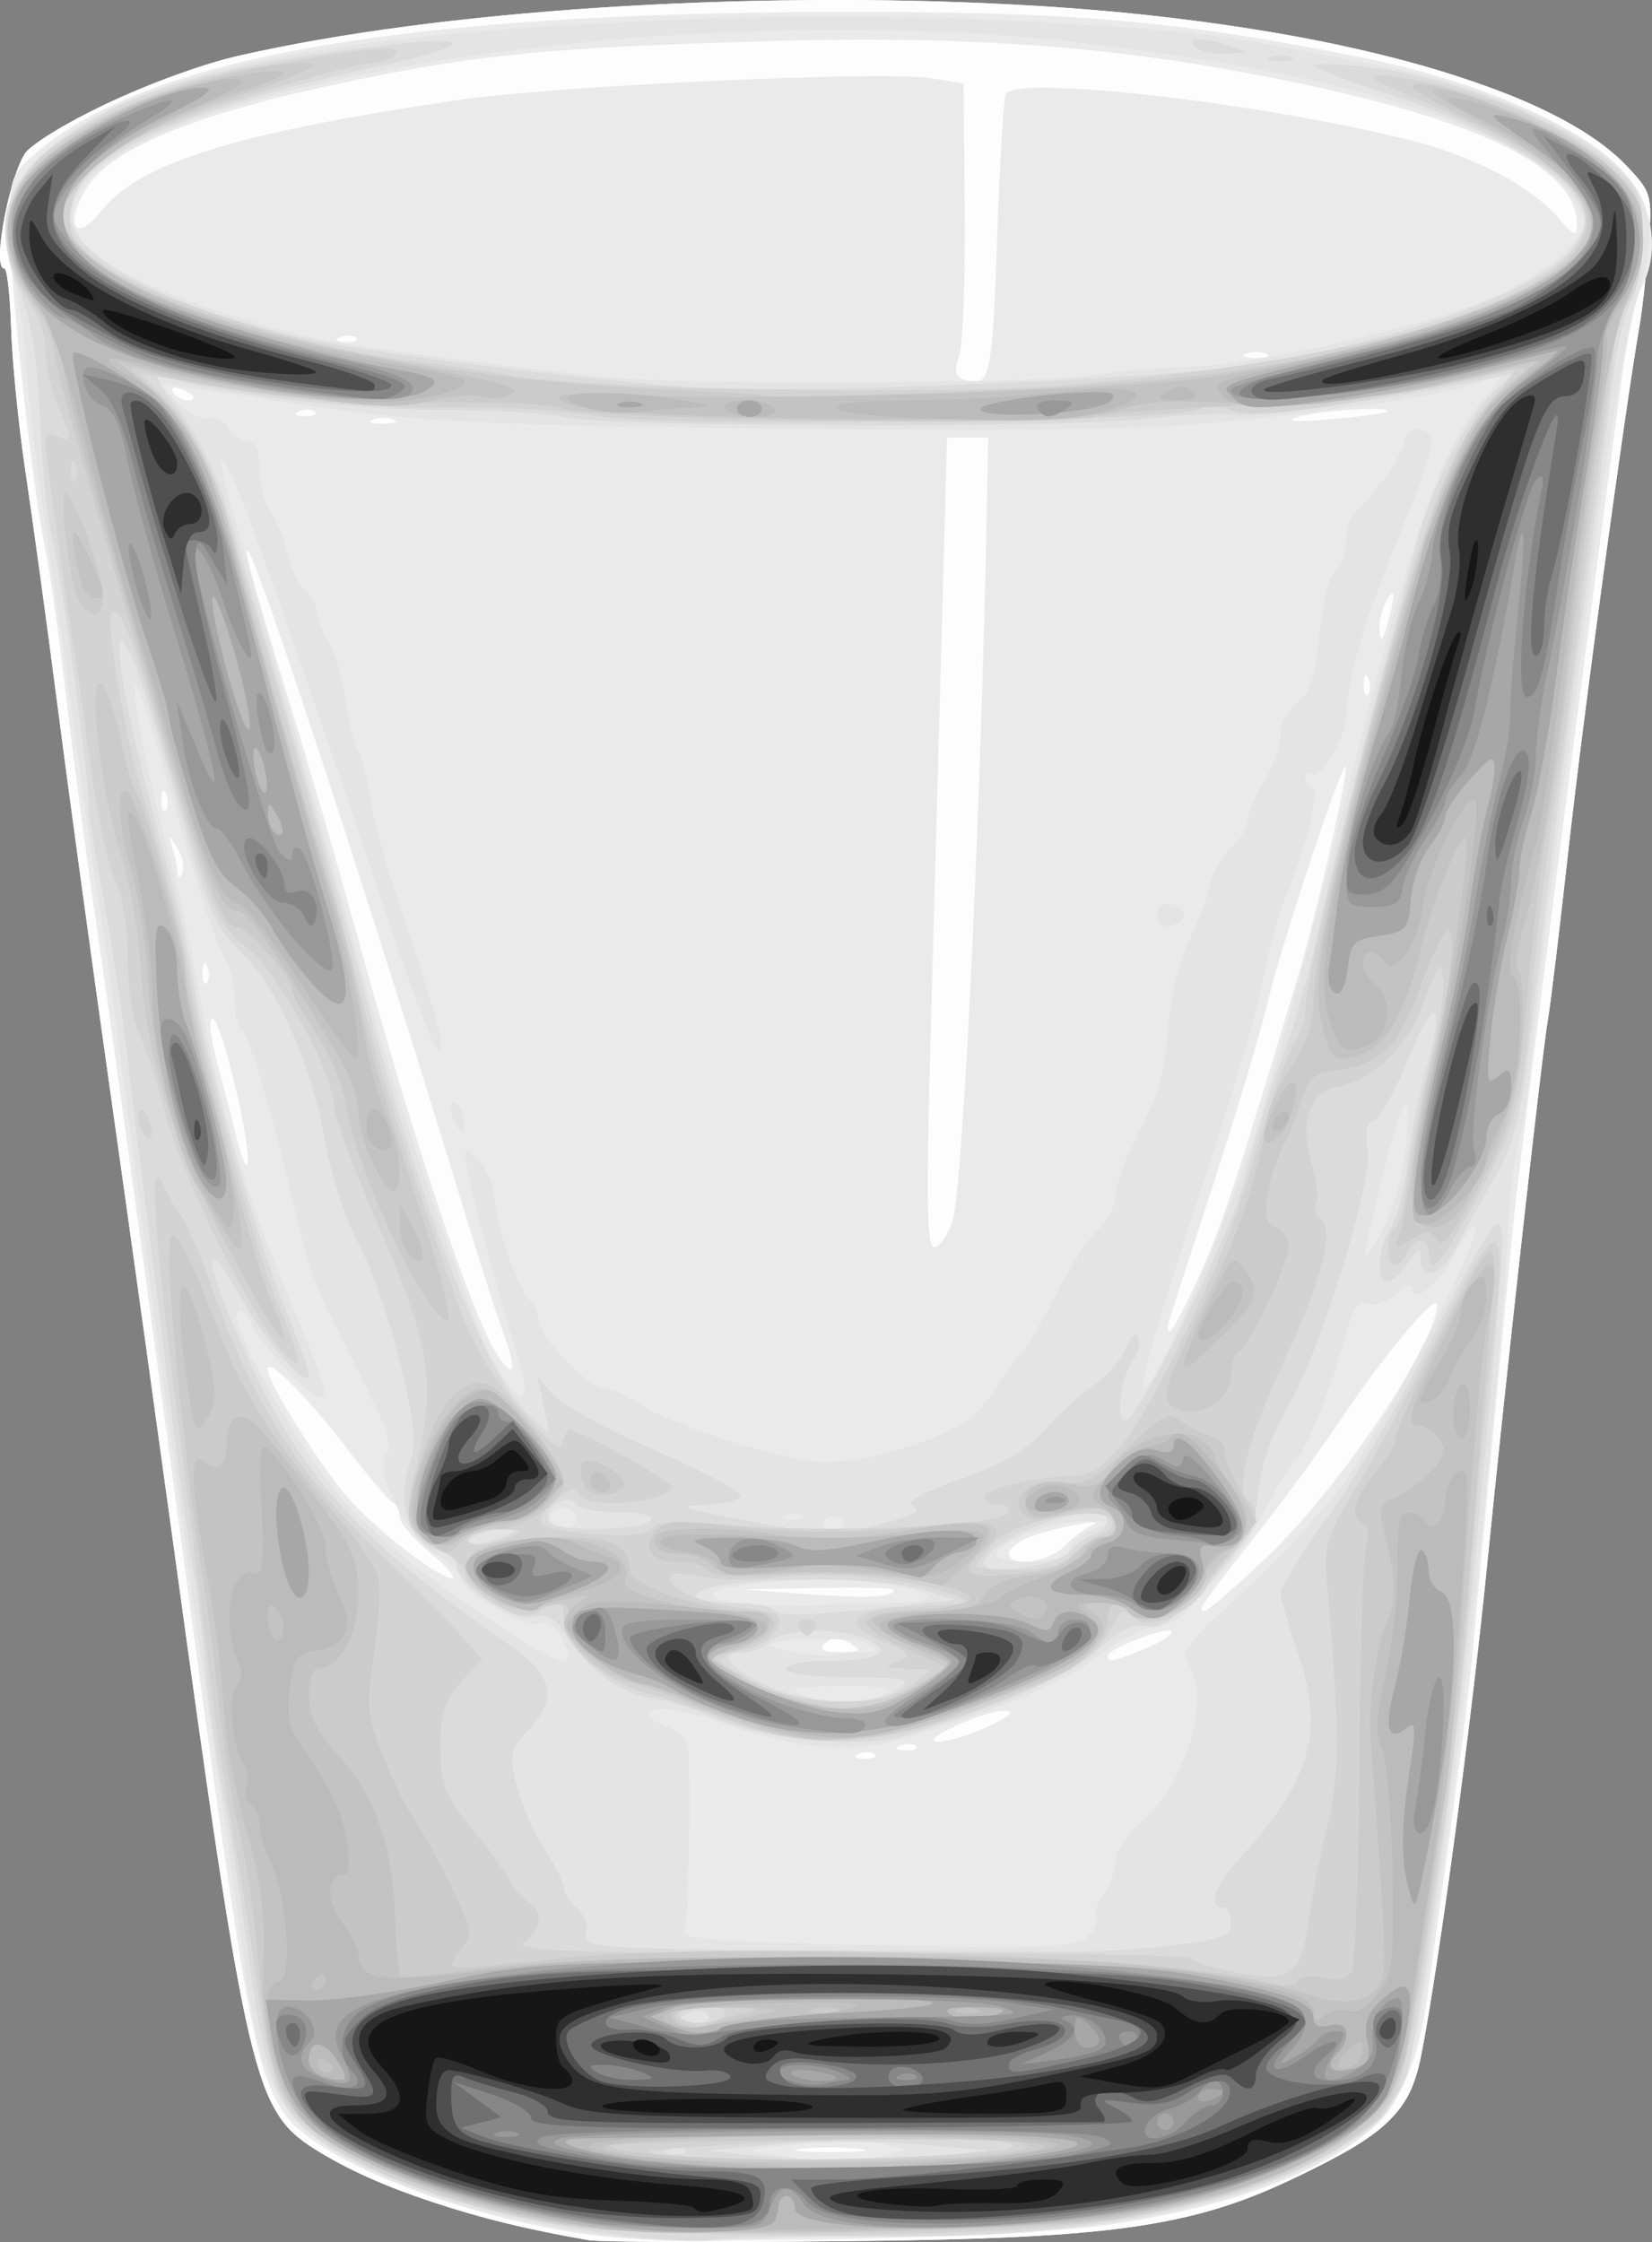 <?xml version="1.0" encoding="UTF-8" standalone="no"?>
<!-- Created with Inkscape (http://www.inkscape.org/) -->
<svg xmlns:dc="http://purl.org/dc/elements/1.1/" xmlns:cc="http://creativecommons.org/ns#" xmlns:rdf="http://www.w3.org/1999/02/22-rdf-syntax-ns#" xmlns:svg="http://www.w3.org/2000/svg" xmlns="http://www.w3.org/2000/svg" xmlns:sodipodi="http://sodipodi.sourceforge.net/DTD/sodipodi-0.dtd" xmlns:inkscape="http://www.inkscape.org/namespaces/inkscape" width="200.618" height="272.202" id="svg8809" sodipodi:version="0.32" inkscape:version="0.48.1 " version="1.0" sodipodi:docname="Shot_Glass_(Standard).svg">
  <rect width="100%" height="100%" fill="#808080" stroke="none"/>
  <defs id="defs8811"/>
  <sodipodi:namedview id="base" pagecolor="#ffffff" bordercolor="#666666" borderopacity="1.0" gridtolerance="10000" guidetolerance="10" objecttolerance="10" inkscape:pageopacity="0.0" inkscape:pageshadow="2" inkscape:zoom="1.4" inkscape:cx="256.55216" inkscape:cy="117.20887" inkscape:document-units="px" inkscape:current-layer="layer1" inkscape:window-width="1600" inkscape:window-height="848" inkscape:window-x="-8" inkscape:window-y="-8" showgrid="false" fit-margin-top="0" fit-margin-left="0" fit-margin-right="0" fit-margin-bottom="0" inkscape:window-maximized="1"/>
  <g inkscape:label="Layer 1" inkscape:groupmode="layer" id="layer1" transform="translate(375.224,33.325)">
    <path style="fill:#fdfdfd" d="m -348.844,-18.688 c -0.873,-0.013 -3.593,0.929 -6.094,1.969 -2.501,1.04 -4.781,2.187 -4.781,2.562 0,0.164 -0.004,0.261 0.094,0.312 0.097,0.052 0.285,0.032 0.688,-0.094 0.806,-0.251 2.442,-0.9 5.719,-2.25 1.65,-0.68 2.957,-1.298 3.75,-1.75 0.397,-0.226 0.671,-0.434 0.781,-0.562 0.111,-0.128 0.067,-0.184 -0.156,-0.188 z" id="path3153" inkscape:connector-curvature="0"/>
    <path style="fill:#fdfdfd" d="m -348.844,-18.688 c 0.223,0.003 0.267,0.059 0.156,0.188 -0.111,0.128 -0.385,0.336 -0.781,0.562 -0.793,0.452 -2.1,1.07 -3.75,1.75 -3.277,1.35 -4.913,1.999 -5.719,2.25 -0.403,0.126 -0.59,0.145 -0.688,0.094 -0.097,-0.052 -0.094,-0.149 -0.094,-0.312 0,-0.376 2.28,-1.522 4.781,-2.562 2.501,-1.04 5.221,-1.982 6.094,-1.969 z" id="path3151" inkscape:connector-curvature="0"/>
    <path style="fill:#fdfdfd" d="m -341.812,-20.5 c -0.429,0.112 -0.834,0.334 -1.125,0.625 -0.371,0.371 -0.463,0.585 -0.25,0.656 0.213,0.071 0.731,-0.001 1.562,-0.219 0.676,-0.177 1.124,-0.374 1.312,-0.562 0.189,-0.189 0.124,-0.375 -0.25,-0.5 -0.361,-0.12 -0.821,-0.112 -1.25,0 z" id="path3149" inkscape:connector-curvature="0"/>
    <path style="fill:#fdfdfd" d="m -341.812,-20.5 c 0.429,-0.112 0.889,-0.12 1.25,0 0.374,0.125 0.439,0.311 0.25,0.5 -0.189,0.189 -0.636,0.386 -1.312,0.562 -0.832,0.217 -1.35,0.29 -1.562,0.219 -0.213,-0.071 -0.121,-0.285 0.25,-0.656 0.291,-0.291 0.696,-0.513 1.125,-0.625 z" id="path3147" inkscape:connector-curvature="0"/>
    <path style="fill:#fdfdfd" d="m -310.719,-25.531 c -0.835,-0.133 -2.253,-0.095 -3.906,0.062 -1.653,0.158 -3.524,0.42 -5.344,0.75 -1.819,0.33 -3.572,0.741 -4.906,1.125 -1.334,0.384 -2.271,0.742 -2.469,1.062 -0.199,0.322 -0.071,0.551 0.312,0.625 0.384,0.074 1.026,-0.003 1.938,-0.188 1.581,-0.32 6.025,-1.133 9.875,-1.812 2.23,-0.394 3.765,-0.722 4.531,-1 0.383,-0.139 0.564,-0.271 0.562,-0.375 -10e-4,-0.104 -0.195,-0.187 -0.594,-0.25 z" id="path3145" inkscape:connector-curvature="0"/>
    <path style="fill:#fdfdfd" d="m -310.719,-25.531 c 0.398,0.063 0.592,0.146 0.594,0.25 10e-4,0.104 -0.179,0.236 -0.562,0.375 -0.767,0.278 -2.301,0.606 -4.531,1 -3.85,0.679 -8.294,1.492 -9.875,1.812 -0.912,0.185 -1.554,0.262 -1.938,0.188 -0.384,-0.074 -0.512,-0.303 -0.312,-0.625 0.198,-0.321 1.134,-0.678 2.469,-1.062 1.334,-0.384 3.087,-0.795 4.906,-1.125 1.819,-0.33 3.691,-0.592 5.344,-0.75 1.653,-0.158 3.071,-0.195 3.906,-0.062 z" id="path3143" inkscape:connector-curvature="0"/>
    <path style="fill:#fdfdfd" d="m -276.375,-27.094 c -7.232,0.038 -14.444,0.161 -19.969,0.406 -2.762,0.123 -5.116,0.266 -6.812,0.438 -1.697,0.171 -2.732,0.376 -2.938,0.594 -0.211,0.223 -0.259,0.401 -0.094,0.531 0.165,0.13 0.514,0.208 1.125,0.25 1.222,0.084 3.414,-0.01 6.844,-0.25 4.129,-0.289 8.657,-0.468 13.156,-0.594 4.499,-0.126 8.981,-0.186 12.969,-0.156 3.988,0.03 7.498,0.133 10.094,0.312 2.596,0.18 4.271,0.427 4.594,0.75 0.327,0.328 0.859,0.569 1.438,0.688 0.578,0.119 1.2,0.116 1.75,-0.031 1.1,-0.295 3.571,-0.524 5.469,-0.531 1.38,-0.005 2.17,-0.092 2.5,-0.281 0.165,-0.095 0.213,-0.21 0.156,-0.375 -0.057,-0.165 -0.218,-0.375 -0.469,-0.625 -0.216,-0.215 -1.296,-0.409 -3,-0.562 -1.704,-0.154 -4.045,-0.25 -6.812,-0.344 -5.535,-0.188 -12.768,-0.256 -20,-0.219 z" id="path3141" inkscape:connector-curvature="0"/>
    <path style="fill:#fdfdfd" d="m -276.375,-27.094 c 7.232,-0.038 14.465,0.031 20,0.219 2.767,0.094 5.108,0.19 6.812,0.344 1.704,0.154 2.784,0.347 3,0.562 0.25,0.25 0.412,0.46 0.469,0.625 0.057,0.165 0.009,0.28 -0.156,0.375 -0.33,0.19 -1.12,0.276 -2.5,0.281 -1.897,0.007 -4.369,0.236 -5.469,0.531 -0.55,0.148 -1.172,0.15 -1.75,0.031 -0.578,-0.119 -1.11,-0.36 -1.438,-0.688 -0.323,-0.323 -1.998,-0.57 -4.594,-0.75 -2.596,-0.18 -6.106,-0.282 -10.094,-0.312 -3.988,-0.03 -8.469,0.03 -12.969,0.156 -4.499,0.126 -9.027,0.305 -13.156,0.594 -3.429,0.24 -5.622,0.334 -6.844,0.25 -0.611,-0.042 -0.96,-0.12 -1.125,-0.25 -0.165,-0.13 -0.117,-0.308 0.094,-0.531 0.205,-0.218 1.241,-0.422 2.938,-0.594 1.697,-0.171 4.05,-0.315 6.812,-0.438 5.524,-0.245 12.736,-0.369 19.969,-0.406 z" id="path3139" inkscape:connector-curvature="0"/>
    <path style="fill:#fdfdfd" d="m -277,-33.312 c -8.506,0.064 -16.994,0.367 -25.219,0.906 -8.225,0.539 -16.175,1.302 -23.594,2.281 -7.419,0.979 -14.318,2.177 -20.406,3.562 -2.096,0.477 -4.494,1.216 -6.969,2.094 -2.474,0.877 -5.015,1.884 -7.438,2.969 -2.423,1.085 -4.716,2.244 -6.656,3.344 -1.94,1.1 -3.534,2.14 -4.562,3.062 -0.496,0.445 -1.012,1.569 -1.5,3 -0.488,1.431 -0.947,3.19 -1.281,4.875 -0.334,1.685 -0.558,3.292 -0.594,4.5 -0.018,0.604 0.01,1.121 0.094,1.469 0.084,0.348 0.234,0.531 0.438,0.531 0.323,0 0.684,3.263 0.812,7.25 0.128,3.987 0.895,11.75 1.719,17.25 0.823,5.5 2.594,18.325 3.906,28.5 1.312,10.175 4.238,31.55 6.5,47.5 2.262,15.95 5.667,40.475 7.594,54.5 2.226,16.201 3.955,28.606 5.406,38.156 1.451,9.55 2.625,16.239 3.75,21.062 0.563,2.412 1.122,4.378 1.688,5.969 0.565,1.591 1.157,2.801 1.781,3.812 0.624,1.011 1.292,1.797 2.031,2.469 0.739,0.672 1.527,1.239 2.438,1.812 1.903,1.198 4.082,2.361 6.469,3.438 2.386,1.077 4.998,2.063 7.812,3 2.815,0.937 5.812,1.815 9,2.594 3.188,0.779 6.557,1.46 10.062,2.062 1.375,0.236 15.325,0.292 31,0.125 8.463,-0.09 15.39,-0.24 21.219,-0.531 5.829,-0.291 10.562,-0.708 14.688,-1.344 4.126,-0.636 7.645,-1.47 11,-2.594 3.355,-1.124 6.546,-2.556 10.062,-4.312 2.325,-1.161 4.216,-2.181 5.781,-3.188 1.565,-1.006 2.803,-1.997 3.781,-3.031 0.978,-1.034 1.717,-2.099 2.281,-3.344 0.565,-1.245 0.957,-2.643 1.281,-4.281 1.015,-5.131 2.558,-15.284 4.062,-26.469 1.505,-11.184 2.975,-23.421 3.906,-32.75 2.32,-23.244 6.757,-62.983 7.438,-66.656 0.255,-1.375 1.396,-10.825 2.531,-21 0.898,-8.05 2.586,-21.212 4.281,-33.656 1.696,-12.444 3.377,-24.169 4.281,-29.344 0.336,-1.925 0.827,-6.346 1.094,-9.844 0.117,-1.532 0.212,-2.71 0.219,-3.656 0.006,-0.947 -0.067,-1.679 -0.25,-2.312 -0.183,-0.633 -0.486,-1.158 -0.938,-1.75 -0.451,-0.592 -1.046,-1.239 -1.844,-2.062 -1.206,-1.244 -2.723,-2.463 -4.5,-3.625 -1.777,-1.162 -3.825,-2.276 -6.125,-3.344 -2.3,-1.068 -4.849,-2.07 -7.625,-3.031 -2.776,-0.961 -5.764,-1.877 -8.969,-2.719 -3.205,-0.842 -6.633,-1.634 -10.219,-2.344 -3.585,-0.71 -7.331,-1.341 -11.25,-1.906 -3.919,-0.566 -7.983,-1.06 -12.188,-1.469 -4.204,-0.409 -8.557,-0.729 -13,-0.969 -8.262,-0.445 -16.775,-0.626 -25.281,-0.562 z" id="path3137" inkscape:connector-curvature="0"/>
    <path style="fill:#fdfdfd" d="m -277,-33.312 c 8.506,-0.064 17.019,0.117 25.281,0.562 4.443,0.239 8.796,0.56 13,0.969 4.204,0.409 8.269,0.903 12.188,1.469 3.919,0.566 7.665,1.196 11.25,1.906 3.585,0.71 7.014,1.502 10.219,2.344 3.205,0.842 6.193,1.758 8.969,2.719 2.776,0.961 5.325,1.963 7.625,3.031 2.3,1.068 4.348,2.181 6.125,3.344 1.777,1.162 3.294,2.381 4.5,3.625 0.798,0.824 1.392,1.47 1.844,2.062 0.451,0.592 0.754,1.117 0.938,1.75 0.183,0.633 0.256,1.366 0.25,2.312 -0.006,0.947 -0.102,2.124 -0.219,3.656 -0.267,3.498 -0.758,7.919 -1.094,9.844 -0.904,5.175 -2.586,16.9 -4.281,29.344 -1.696,12.444 -3.383,25.606 -4.281,33.656 -1.135,10.175 -2.277,19.625 -2.531,21 -0.68,3.673 -5.118,43.413 -7.438,66.656 -0.931,9.329 -2.401,21.566 -3.906,32.75 -1.505,11.184 -3.048,21.338 -4.062,26.469 -0.324,1.638 -0.717,3.037 -1.281,4.281 -0.565,1.245 -1.303,2.31 -2.281,3.344 -0.978,1.034 -2.216,2.025 -3.781,3.031 -1.565,1.006 -3.456,2.026 -5.781,3.188 -3.516,1.756 -6.707,3.188 -10.062,4.312 -3.355,1.124 -6.874,1.958 -11,2.594 -4.126,0.636 -8.859,1.053 -14.688,1.344 -5.829,0.291 -12.756,0.441 -21.219,0.531 -15.675,0.167 -29.625,0.111 -31,-0.125 -3.505,-0.603 -6.875,-1.283 -10.062,-2.062 -3.188,-0.779 -6.185,-1.657 -9,-2.594 -2.815,-0.937 -5.426,-1.923 -7.812,-3 -2.386,-1.077 -4.566,-2.239 -6.469,-3.438 -0.91,-0.573 -1.698,-1.141 -2.438,-1.812 -0.739,-0.672 -1.407,-1.458 -2.031,-2.469 -0.624,-1.011 -1.216,-2.221 -1.781,-3.812 -0.565,-1.591 -1.125,-3.557 -1.688,-5.969 -1.125,-4.823 -2.299,-11.513 -3.75,-21.062 -1.451,-9.55 -3.18,-21.955 -5.406,-38.156 -1.927,-14.025 -5.332,-38.55 -7.594,-54.5 -2.262,-15.95 -5.188,-37.325 -6.5,-47.5 -1.312,-10.175 -3.083,-23 -3.906,-28.5 -0.823,-5.5 -1.591,-13.262 -1.719,-17.25 -0.128,-3.987 -0.489,-7.25 -0.812,-7.25 -0.204,0 -0.353,-0.184 -0.438,-0.531 -0.084,-0.348 -0.112,-0.865 -0.094,-1.469 0.035,-1.208 0.26,-2.815 0.594,-4.5 0.334,-1.685 0.794,-3.444 1.281,-4.875 0.488,-1.431 1.004,-2.555 1.5,-3 1.028,-0.922 2.622,-1.962 4.562,-3.062 1.94,-1.1 4.234,-2.259 6.656,-3.344 2.423,-1.085 4.963,-2.091 7.438,-2.969 2.474,-0.877 4.872,-1.617 6.969,-2.094 6.088,-1.385 12.987,-2.583 20.406,-3.562 7.419,-0.979 15.369,-1.742 23.594,-2.281 8.225,-0.539 16.713,-0.842 25.219,-0.906 z" id="path3135" inkscape:connector-curvature="0"/>
    <path inkscape:connector-curvature="0" id="path8803" d="m -301.867,238.202 c -15.734,-1.732 -34.641,-8.959 -38.741,-14.807 -3.633,-5.182 -4.763,-11.414 -12.538,-69.109 -5.838,-43.32 -8.725,-64.283 -10.537,-76.5 -1.06,-7.15 -2.636,-19.075 -3.502,-26.5 -0.866,-7.425 -2.018,-15.525 -2.561,-18 -1.466,-6.689 -4.31,-32.626 -4.321,-39.417 -0.01,-5.516 0.222,-6.113 3.421,-8.811 13.58,-11.454 44.417,-16.838 96.931,-16.925 29.229,-0.048 41.352,1.006 64.075,5.568 14.107,2.833 26.864,8.448 31.675,13.943 3.539,4.041 4.375,9.712 2.058,13.958 -0.656,1.201 -1.735,6.234 -2.399,11.184 -4.475,33.359 -12.05,92.263 -12.988,101 -0.597,5.566 -4.316,44.599 -5.001,52.5 -0.494,5.698 -1.701,14.937 -5.55,42.5 -1.447,10.364 -4.247,15.33 -10.87,19.282 -6.814,4.066 -15.681,6.863 -27.458,8.662 -10.342,1.579 -51.749,2.567 -61.695,1.472 z m 30.88,-10.646 c -2.075,-0.216 -5.225,-0.213 -7,0.008 -1.775,0.221 -0.078,0.398 3.772,0.394 3.85,-0.004 5.302,-0.185 3.228,-0.402 z m 2.001,-47.874 c -0.332,-0.332 -1.195,-0.368 -1.917,-0.079 -0.798,0.319 -0.561,0.556 0.604,0.604 1.054,0.043 1.645,-0.193 1.312,-0.525 z m 5,-1 c -0.332,-0.332 -1.195,-0.368 -1.917,-0.079 -0.798,0.319 -0.561,0.556 0.604,0.604 1.054,0.043 1.645,-0.193 1.312,-0.525 z m 8.771,-2.396 c 2.664,-1.233 3.332,-1.868 2,-1.9 -1.1,-0.026 -3.8,0.804 -6,1.845 -2.606,1.233 -3.303,1.895 -2,1.9 1.1,0.004 3.8,-0.826 6,-1.845 z m 19.186,-9.513 c 1.992,-0.832 3.376,-1.759 3.076,-2.059 -0.615,-0.615 -7.762,2.166 -7.762,3.021 0,0.838 0.744,0.685 4.686,-0.962 z m -36.032,-0.621 c -1.323,-0.769 -2.159,-0.761 -2.95,0.03 -0.805,0.805 -0.305,1.095 1.846,1.073 2.586,-0.027 2.722,-0.163 1.104,-1.104 z m 51.17,-10.898 c 8.595,-8.326 20.177,-25.609 20.177,-30.108 0,-1.645 -6.255,5.764 -11.616,13.759 -2.398,3.576 -6.503,9.229 -9.122,12.562 -8.077,10.28 -8.454,10.819 -7.563,10.819 0.476,0 4.132,-3.165 8.125,-7.032 z m -45.823,4.425 c 0,-0.216 -4.162,-0.31 -9.25,-0.21 l -9.25,0.183 8,0.567 c 7.515,0.532 10.5,0.379 10.5,-0.54 z m -56.272,-4.466 c -2.05,-1.69 -3.728,-3.678 -3.728,-4.417 0,-0.739 -0.353,-1.494 -0.784,-1.677 -0.431,-0.183 -2.856,-3.033 -5.389,-6.333 -5.089,-6.63 -9.827,-11.387 -9.827,-9.865 0,1.709 6.997,12.725 10.315,16.24 3.788,4.012 10.547,9.126 12.063,9.126 0.593,0 -0.6,-1.383 -2.65,-3.073 z m 76.983,-0.79 c 0.984,-1.025 2.464,-2.154 3.289,-2.51 2.422,-1.045 -4.236,0.127 -7.25,1.275 -1.512,0.576 -2.75,1.509 -2.75,2.073 0,1.735 4.818,1.133 6.711,-0.838 z m -68.041,-25.762 c -0.777,-2.131 -2.579,-7.7 -4.003,-12.375 -11.933,-39.167 -25.761,-81.427 -27.075,-82.741 -0.643,-0.643 0.871,4.789 5.919,21.241 1.856,6.05 5.199,17.63 7.429,25.734 6.919,25.149 13.768,45.661 16.879,50.547 2.083,3.272 2.497,2.104 0.852,-2.406 z m 84.475,-7.125 c 2.725,-6.006 4.48,-11.328 11.957,-36.25 2.116,-7.053 5.941,-23.761 5.827,-25.453 -0.116,-1.719 -7.824,21.428 -9.476,28.453 -0.841,3.575 -3.797,13.475 -6.57,22 -2.773,8.525 -5.217,16.062 -5.431,16.75 -0.214,0.688 -0.16,1.25 0.121,1.25 0.281,0 1.888,-3.038 3.572,-6.75 z m -29.941,-6.815 c 1.249,-4.504 3.382,-48.891 4.107,-85.435 l 0.188,-9.5 -2.5,0 -2.5,0 -0.632,23 c -0.348,12.65 -0.958,34.866 -1.356,49.369 -0.589,21.453 -0.482,26.288 0.577,25.935 0.716,-0.239 1.668,-1.755 2.115,-3.369 z m -86.78,-14.559 c -1.663,-7.402 -3.332,-11.824 -3.394,-8.992 -0.017,0.761 0.414,3.011 0.958,5 0.543,1.989 1.473,5.574 2.066,7.967 1.815,7.327 2.136,3.884 0.371,-3.975 z m -3.741,-16.064 c -0.319,-0.798 -0.556,-0.561 -0.604,0.604 -0.043,1.054 0.193,1.645 0.525,1.312 0.332,-0.332 0.368,-1.195 0.079,-1.917 z m -3.688,-14.525 c -1.09,-1.699 -1.118,-1.697 -0.571,0.044 0.317,1.007 0.611,2.357 0.654,3 0.057,0.843 0.216,0.831 0.571,-0.044 0.271,-0.667 -0.024,-2.017 -0.654,-3 z m -1.312,-6.475 c -0.319,-0.798 -0.556,-0.561 -0.604,0.604 -0.043,1.054 0.193,1.645 0.525,1.313 0.332,-0.332 0.368,-1.195 0.079,-1.917 z m 146,-14 c -0.319,-0.798 -0.556,-0.561 -0.604,0.604 -0.043,1.054 0.193,1.645 0.525,1.312 0.332,-0.332 0.368,-1.195 0.079,-1.917 z m 2.707,-8.312 c 0.49,-2.191 0.397,-2.595 -0.344,-1.5 -0.558,0.825 -1.022,2.362 -1.03,3.417 -0.02,2.558 0.552,1.76 1.374,-1.917 z m -121.14,-23.162 c -0.688,-0.277 -1.812,-0.277 -2.5,0 -0.688,0.277 -0.125,0.504 1.25,0.504 1.375,0 1.938,-0.227 1.25,-0.504 z m 120.667,-0.97 c 0.82,-0.723 -8.466,-0.152 -10.917,0.672 -1.568,0.527 -0.076,0.626 4,0.268 3.575,-0.315 6.688,-0.737 6.917,-0.939 z m -130.188,0.028 c -0.332,-0.332 -1.195,-0.368 -1.917,-0.079 -0.798,0.319 -0.561,0.556 0.604,0.604 1.054,0.043 1.645,-0.193 1.312,-0.525 z m -14.729,-1.789 c 0,-0.216 -0.698,-0.661 -1.552,-0.989 -0.89,-0.341 -1.291,-0.174 -0.941,0.393 0.587,0.95 2.493,1.405 2.493,0.596 z m 97.576,-19.079 c 0.319,-9.334 0.796,-17.322 1.061,-17.75 1.438,-2.326 31.782,1.199 49.582,5.76 7.386,1.893 14.381,5.611 17.526,9.316 1.866,2.199 2.246,2.339 2.25,0.829 0.018,-6.77 -11.137,-12.43 -33.949,-17.225 -20.697,-4.35 -38.902,-5.795 -64.046,-5.081 -27.759,0.787 -36.727,1.716 -54.526,5.644 -16.09,3.551 -25.713,7.678 -28.468,12.209 -2.774,4.562 -1.361,6.797 1.769,2.798 4.575,-5.846 16.305,-9.503 43.225,-13.476 12.032,-1.776 51.727,-3.606 57.58,-2.655 l 3.92,0.637 0.147,15.44 c 0.081,8.492 -0.234,16.442 -0.7,17.667 -0.567,1.492 -0.451,2.392 0.353,2.726 3.395,1.412 3.693,0.238 4.276,-16.838 z m 32.674,13.809 c -0.688,-0.277 -1.812,-0.277 -2.5,0 -0.688,0.277 -0.125,0.504 1.25,0.504 1.375,0 1.938,-0.227 1.25,-0.504 z M -331.985,7.682 c -0.332,-0.332 -1.195,-0.368 -1.917,-0.079 -0.798,0.319 -0.561,0.556 0.604,0.604 1.054,0.043 1.645,-0.193 1.312,-0.525 z" style="fill:#eaeaea"/>
    <path inkscape:connector-curvature="0" id="path8801" d="m -300.454,238.239 c -16.283,-2.019 -30.866,-7.034 -37.567,-12.918 -4.117,-3.615 -6.029,-8.812 -7.554,-20.536 -0.501,-3.85 -1.869,-13.525 -3.039,-21.5 -1.171,-7.975 -2.819,-19.675 -3.663,-26 -0.844,-6.325 -1.952,-14.425 -2.462,-18 -0.51,-3.575 -2.54,-18.875 -4.511,-34 -1.971,-15.125 -3.792,-28.4 -4.045,-29.5 -0.254,-1.1 -1.104,-6.95 -1.888,-13 -0.785,-6.05 -1.917,-14.375 -2.517,-18.5 -0.599,-4.125 -1.746,-12 -2.548,-17.5 -0.802,-5.5 -1.652,-12.925 -1.889,-16.5 -0.237,-3.575 -0.946,-8.229 -1.576,-10.342 -1.77,-5.939 -0.452,-11.054 3.812,-14.798 11.718,-10.288 35.736,-14.913 84.958,-16.359 20.073,-0.59 51.392,0.903 62.215,2.966 4.133,0.788 11.31,2.16 15.949,3.051 10.499,2.015 21.747,6.662 26.994,11.153 5.294,4.532 6.033,8.425 3.265,17.217 -1.145,3.637 -3.251,15.837 -4.681,27.112 -1.43,11.275 -3.249,25.45 -4.042,31.5 -2.192,16.719 -3.346,26.34 -4.018,33.5 -0.336,3.575 -1.058,8.246 -1.605,10.381 -0.547,2.134 -1.119,7.084 -1.271,11 -0.427,11.006 -4.363,50.026 -7.173,71.119 -4.543,34.096 -4.834,34.957 -13.582,40.172 -11.285,6.727 -30.024,10.37 -52.82,10.267 -7.975,-0.036 -17.425,0.155 -21,0.424 -3.575,0.269 -9.758,0.085 -13.739,-0.409 z m 32.739,-9.865 2.5,-0.712 -2.869,-0.737 c -1.578,-0.405 -6.078,-0.387 -10,0.04 -7.093,0.772 -7.107,0.78 -2.631,1.399 6.157,0.851 10.039,0.854 13,0.011 z m 24.688,-26.634 c 0.792,-0.792 1.2,-1.827 0.908,-2.3 -0.292,-0.473 0.115,-1.714 0.904,-2.758 0.79,-1.044 1.45,-2.87 1.468,-4.058 0.018,-1.189 1.34,-3.262 2.938,-4.607 5.694,-4.791 8.837,-15.566 5.716,-19.595 -0.817,-1.055 0.605,-2.856 6.29,-7.965 4.04,-3.631 9.558,-9.525 12.263,-13.097 4.941,-6.527 17.487,-30.745 16.46,-31.772 -0.302,-0.302 -1.289,1.001 -2.193,2.896 -1.736,3.641 -5.442,6.811 -5.442,4.655 0,-0.676 -0.822,-0.42 -1.963,0.613 -1.08,0.977 -2.642,1.516 -3.473,1.197 -1.117,-0.429 -1.79,0.516 -2.585,3.629 -1.461,5.717 -5.023,14.617 -6.121,15.296 -0.493,0.305 -2.003,2.739 -3.357,5.409 -2.259,4.459 -3.671,6.329 -9.626,12.753 -1.147,1.238 -3.09,2.25 -4.317,2.25 -1.227,0 -4.226,1.555 -6.665,3.455 -4.162,3.243 -12.865,6.875 -24.394,10.181 -5.991,1.718 -12.265,1.099 -21.616,-2.133 -3.997,-1.381 -7.15,-1.956 -7.966,-1.452 -1.006,0.622 -0.657,1.098 1.366,1.867 1.494,0.568 2.744,1.606 2.779,2.307 0.338,6.842 0.008,21.85 -0.497,22.668 -0.651,1.054 7.247,1.47 34.808,1.832 10.041,0.132 13.191,-0.148 14.314,-1.27 z m -24.688,-29.455 c 1.043,-0.674 -0.632,-0.953 -5.5,-0.914 -4.828,0.038 -6.379,0.322 -5,0.914 2.741,1.178 8.677,1.178 10.5,0 z m -39.2,-6.539 c -0.711,-1.561 -1.704,-2.328 -2.579,-1.993 -1.86,0.714 -9.047,-3.346 -9.729,-5.495 -0.292,-0.919 -1.609,-2.162 -2.929,-2.763 -3.179,-1.449 -7.833,-10.541 -6.22,-12.154 0.873,-0.873 0.335,-2.791 -2.2,-7.856 -1.845,-3.686 -4.134,-8.276 -5.087,-10.201 -0.953,-1.925 -2.284,-5.75 -2.957,-8.5 -0.674,-2.75 -1.61,-6.575 -2.082,-8.5 -2.204,-8.996 -4.437,-16.142 -5.189,-16.607 -0.455,-0.281 -0.827,-1.96 -0.827,-3.73 0,-1.77 -0.616,-4.106 -1.368,-5.191 -0.752,-1.085 -3.267,-8.723 -5.588,-16.973 -2.321,-8.25 -4.566,-15.363 -4.988,-15.806 -0.993,-1.042 1.27,10.677 3.922,20.306 1.136,4.125 2.684,11.1 3.44,15.5 2.504,14.579 5.722,25.548 11.588,39.5 3.99,9.49 4.444,11 3.307,11 -1.263,0 -6.786,-5.943 -8.36,-8.997 -0.719,-1.395 -1.465,-1.964 -1.691,-1.288 -0.718,2.153 7.919,17.323 13.074,22.963 2.757,3.017 7.677,7.361 10.932,9.654 15.211,10.714 17.682,11.848 15.532,7.13 z m 36.531,1.508 c 1.903,-0.027 1.962,-0.151 0.479,-1.016 -1.392,-0.812 -10.019,-0.756 -11.811,0.077 -0.936,0.435 6.493,1.7 7.832,1.334 0.732,-0.2 2.307,-0.378 3.5,-0.395 z m 3.168,-5.941 c 7.265,-0.108 5.65,-1.641 -2.774,-2.631 -6.324,-0.743 -18.726,0.333 -18.726,1.624 0,0.925 6.281,1.599 12,1.287 1.925,-0.105 6.2,-0.231 9.5,-0.28 z m 21.871,-6.553 c 0.322,-0.838 1.607,-1.935 2.857,-2.437 2.071,-0.832 1.982,-0.918 -1.01,-0.976 -3.587,-0.069 -9.574,2.085 -10.655,3.835 -0.457,0.74 0.783,1.102 3.771,1.102 3.066,0 4.634,-0.474 5.037,-1.524 z m -59.936,-3.371 c 0.304,-0.492 -0.105,-1.148 -0.909,-1.456 -1.563,-0.6 -2.897,0.647 -1.832,1.712 0.904,0.904 2.093,0.793 2.741,-0.256 z m 32.565,0.454 c 0,-1.055 -1.919,-1.499 -2.49,-0.575 -0.345,0.559 0.073,1.016 0.931,1.016 0.857,0 1.559,-0.198 1.559,-0.441 z m -5.271,-1.163 c -0.332,-0.332 -1.195,-0.368 -1.917,-0.079 -0.798,0.319 -0.561,0.556 0.604,0.604 1.054,0.043 1.645,-0.193 1.312,-0.525 z m 11.271,-7.798 c 7.476,-2.294 9.952,-3.784 12.123,-7.296 1.14,-1.845 2.658,-3.94 3.374,-4.655 0.715,-0.715 2.647,-3.966 4.293,-7.223 1.646,-3.258 3.942,-6.781 5.102,-7.828 1.16,-1.048 2.109,-2.915 2.109,-4.148 0,-1.234 1.319,-4.752 2.932,-7.817 2.102,-3.997 3.055,-7.424 3.367,-12.113 0.254,-3.818 1.306,-8.304 2.527,-10.778 1.15,-2.331 2.348,-5.491 2.66,-7.022 0.313,-1.531 1.456,-3.543 2.541,-4.472 1.085,-0.929 1.974,-2.376 1.976,-3.217 0.002,-0.84 0.902,-3.001 2,-4.802 1.098,-1.801 1.996,-4.363 1.996,-5.693 0,-1.331 0.911,-3.057 2.025,-3.837 1.55,-1.085 2.17,-2.975 2.644,-8.054 0.342,-3.658 1.228,-7.141 1.975,-7.761 0.746,-0.619 1.356,-2.398 1.356,-3.953 0,-1.555 0.562,-3.188 1.25,-3.628 1.619,-1.036 5.75,-6.927 5.75,-8.2 0,-1.49 1.439,-2.064 2.905,-1.158 1.02,0.63 0.318,3.214 -3.171,11.684 -4.477,10.868 -6.728,18.427 -6.74,22.639 -0.008,2.615 -3.332,8.063 -4.319,7.077 -0.371,-0.371 -0.675,-0.15 -0.675,0.492 0,0.642 0.409,1.167 0.909,1.167 1.002,0 -0.844,7.514 -3.194,13 -0.825,1.925 -2.026,6.2 -2.669,9.5 -1.139,5.84 -2.443,10.167 -11.094,36.813 -2.288,7.047 -3.893,13.08 -3.567,13.406 1.1,1.1 9.778,-18.763 13.779,-31.54 2.184,-6.974 5.933,-20.554 8.331,-30.179 10.814,-43.403 13.683,-52.04 19.396,-58.404 2.087,-2.325 2.232,-2.77 0.729,-2.232 -4.839,1.732 -11.35,2.873 -26.121,4.579 -13.275,1.533 -22.046,1.799 -51.5,1.559 -43.94,-0.358 -53.014,-0.802 -69.896,-3.423 -7.368,-1.144 -13.626,-2.08 -13.908,-2.08 -0.282,0 0.571,1.038 1.896,2.307 1.325,1.269 3.027,2.099 3.782,1.846 0.756,-0.254 1.79,0.283 2.3,1.193 0.509,0.91 1.579,1.654 2.376,1.654 0.972,0 1.45,1.081 1.45,3.277 0,1.803 0.618,4.165 1.372,5.25 0.755,1.085 1.684,3.404 2.064,5.153 0.381,1.749 1.338,3.717 2.128,4.372 0.79,0.655 1.436,1.827 1.436,2.604 0,0.777 0.626,2.409 1.392,3.628 0.765,1.218 1.708,4.465 2.094,7.215 0.386,2.75 1.048,5.45 1.472,6 0.423,0.55 1.072,3.025 1.441,5.5 0.369,2.475 2.017,8.55 3.661,13.5 4.486,13.507 4.941,15.024 4.941,16.488 0,3.066 -1.628,-0.901 -7.482,-18.227 -13.432,-39.76 -18.35,-53.262 -19.118,-52.494 -0.188,0.188 0.294,2.568 1.071,5.288 8.974,31.4 15.102,53.219 16.583,59.041 2.813,11.064 12.801,40.42 15.244,44.807 3.297,5.921 4.999,5.879 3.16,-0.077 -2.658,-8.608 -5.678,-19.752 -6.186,-22.825 -0.474,-2.866 -0.416,-2.923 1.306,-1.273 0.991,0.95 1.893,3.034 2.004,4.631 0.255,3.688 2.442,10.168 4.124,12.221 0.711,0.868 1.293,2.09 1.293,2.715 0,1.875 6.08,8.206 7.881,8.206 0.921,0 2.783,0.787 4.139,1.75 3.559,2.527 17.797,7.054 22.48,7.148 2.2,0.044 6.025,-0.541 8.5,-1.3 z m -53.4,-40.198 c -0.356,-0.927 -0.422,-1.911 -0.147,-2.186 0.275,-0.275 0.791,0.259 1.147,1.186 0.356,0.927 0.422,1.911 0.147,2.186 -0.275,0.275 -0.791,-0.259 -1.147,-1.186 z m 85.4,-24.9 c 0,-1.03 0.655,-1.52 1.75,-1.31 2.108,0.406 1.975,2.181 -0.197,2.633 -0.906,0.189 -1.553,-0.363 -1.553,-1.323 z m 30.277,27.5 c 0.876,-9.376 -1.146,-4.064 -4.949,13 -0.343,1.54 0.384,0.771 1.893,-2 1.526,-2.803 2.679,-6.951 3.057,-11 z m -39.03,-92.953 c 3.161,-0.518 8.786,-1.014 12.5,-1.102 8.315,-0.198 29.526,-5.058 37.299,-8.546 3.166,-1.421 7.029,-3.912 8.585,-5.536 2.684,-2.801 2.752,-3.091 1.322,-5.658 -4.861,-8.729 -26.716,-15.805 -60.799,-19.686 -47.947,-5.459 -113.734,4.615 -121.197,18.559 -2.607,4.872 2.508,9.178 16.536,13.919 4.908,1.659 11.642,3.449 14.965,3.979 8.771,1.398 29.307,3.988 34.542,4.357 10.95,0.771 51.037,0.567 56.247,-0.287 z" style="fill:#e4e4e4"/>
    <path inkscape:connector-curvature="0" id="path8799" d="m -299.214,238.134 c -17.219,-1.995 -35.181,-8.303 -40.02,-14.054 -3.045,-3.619 -4.167,-7.601 -6.001,-21.294 -0.81,-6.05 -2.124,-14.375 -2.919,-18.5 -0.795,-4.125 -1.742,-10.875 -2.103,-15 -0.361,-4.125 -1.059,-9.684 -1.551,-12.354 -0.491,-2.67 -1.836,-12.57 -2.987,-22 -1.151,-9.43 -2.486,-20.071 -2.965,-23.646 -0.479,-3.575 -1.356,-10.775 -1.947,-16 -0.592,-5.225 -1.946,-14.156 -3.009,-19.847 -1.063,-5.691 -1.856,-10.641 -1.761,-11 0.336,-1.273 -3.39,-28.707 -4.367,-32.153 -0.546,-1.925 -1.224,-8.45 -1.507,-14.5 -0.365,-7.788 -1.104,-12.43 -2.531,-15.898 -3.853,-9.365 -1.434,-14.714 9.505,-21.02 7.387,-4.258 19.361,-7.094 38.149,-9.036 7.391,-0.764 6.226,0.657 -1.987,2.422 -26.747,5.75 -39.5,11.754 -39.5,18.596 0,4.933 11.4,10.964 28,14.813 7.82,1.813 35.817,5.327 49,6.149 10.625,0.663 53.695,-1.072 64.5,-2.599 19.721,-2.786 38.342,-9.594 41.459,-15.157 1.385,-2.472 1.372,-2.991 -0.14,-5.5 -2.147,-3.564 -12.739,-9.314 -23.427,-12.719 -4.616,-1.47 -8.392,-2.915 -8.392,-3.211 0,-0.296 2.812,-0.222 6.25,0.162 11.106,1.244 24.47,6.63 30.558,12.317 2.79,2.606 3.192,3.63 3.192,8.13 0,2.832 -0.612,6.364 -1.359,7.849 -0.748,1.485 -1.659,4.95 -2.025,7.7 -0.914,6.871 -6.487,50.293 -7.636,59.5 -0.515,4.125 -1.625,13.472 -2.467,20.77 -1.288,11.161 -2,14.102 -4.48,18.5 -1.622,2.876 -3.726,6.692 -4.676,8.48 -1.849,3.48 -4.357,4.36 -4.357,1.527 0,-1.416 -0.277,-1.327 -1.557,0.5 -0.856,1.222 -1.981,2.223 -2.5,2.223 -1.413,0 -1.136,-4.276 0.422,-6.527 0.751,-1.085 1.684,-4.673 2.075,-7.973 0.391,-3.3 1.384,-8.365 2.207,-11.255 2.389,-8.383 1.108,-9.331 -2.041,-1.51 -1.585,3.936 -3.486,7.389 -4.226,7.673 -0.882,0.339 -1.156,1.476 -0.796,3.304 0.744,3.774 -5.679,24.664 -9.657,31.411 -1.939,3.288 -3.313,7.218 -3.643,10.416 -0.463,4.482 -1.205,5.866 -5.834,10.879 -4.186,4.534 -5.834,5.675 -7.823,5.414 -1.772,-0.232 -3.519,0.639 -5.894,2.941 -3.071,2.977 -12.304,7.03 -23.733,10.42 -5.077,1.506 -16.677,0.414 -22.428,-2.111 -2.71,-1.19 -6.243,-2.316 -7.852,-2.503 -3.622,-0.422 -7.592,-3.272 -10.222,-7.339 -1.54,-2.381 -2.52,-2.969 -4.26,-2.555 -2.529,0.601 -9.24,-3.848 -9.24,-6.127 0,-0.737 -1.08,-1.612 -2.4,-1.943 -3.313,-0.832 -5.013,-5.83 -3.451,-10.149 0.96,-2.655 0.776,-4.819 -1.067,-12.586 -1.225,-5.159 -3.478,-11.629 -5.007,-14.379 -1.539,-2.768 -3.374,-8.348 -4.11,-12.5 -1.7,-9.589 -5.756,-18.709 -10.259,-23.072 -3.121,-3.024 -4.033,-5.194 -7.738,-18.428 -2.31,-8.25 -4.805,-16.125 -5.544,-17.5 -1.29,-2.4 -1.345,-2.413 -1.383,-0.315 -0.052,2.859 2.32,13.567 5.497,24.815 1.398,4.95 2.983,11.925 3.521,15.5 1.285,8.536 7.534,30.692 11.11,39.388 1.558,3.788 2.832,7.354 2.832,7.924 0,1.968 -5.022,-3.689 -8.072,-9.093 -5.995,-10.622 -4.282,-2.859 2.318,10.504 5.948,12.044 13.216,19.663 29.504,30.929 6,4.151 6.676,6.706 2.863,10.821 -2.171,2.342 -2.292,2.959 -1.337,6.802 0.578,2.324 2.102,5.792 3.387,7.708 1.285,1.915 2.337,3.998 2.337,4.628 0,0.63 0.706,1.732 1.57,2.448 0.863,0.716 1.355,2.122 1.094,3.122 -0.452,1.727 1.082,1.83 30.18,2.022 34.491,0.227 33.389,0.247 41.906,-0.749 5.166,-0.604 6.25,-1.054 6.25,-2.592 0,-1.024 -0.45,-1.861 -1,-1.861 -1.947,0 -0.958,-2.739 2.25,-6.228 8.419,-9.157 10.119,-15.264 6.867,-24.664 -1.164,-3.364 -2.113,-6.677 -2.108,-7.362 0.005,-0.685 2.746,-5.067 6.091,-9.738 3.346,-4.671 9.02,-14.458 12.61,-21.75 3.59,-7.292 6.989,-13.258 7.553,-13.258 1.15,0 1.049,1.548 -2.675,41 -2.095,22.195 -6.158,53.151 -8.094,61.673 -1.444,6.353 -11.371,12.753 -25.101,16.183 -12.048,3.01 -23.328,4.123 -40.893,4.034 -8.8,-0.044 -17.125,0.136 -18.5,0.402 -1.375,0.265 -6.1,0.065 -10.5,-0.445 z m 38.5,-9.722 5.5,-0.676 -8.86,-0.739 c -4.873,-0.406 -12.523,-0.397 -17,0.021 l -8.14,0.76 5.5,0.591 c 7.664,0.824 16.516,0.84 23,0.043 z m -31.271,-0.73 c -0.332,-0.332 -1.195,-0.368 -1.917,-0.079 -0.798,0.319 -0.561,0.556 0.604,0.604 1.054,0.043 1.645,-0.193 1.312,-0.525 z m 2.798,-16.352 c -0.325,-0.526 -1.252,-0.703 -2.059,-0.393 -2.067,0.793 -1.824,1.349 0.591,1.349 1.132,0 1.793,-0.43 1.468,-0.956 z m 23.032,-39.512 c 1.761,-1.332 1.224,-1.471 -5.809,-1.5 -4.479,-0.018 -7.75,-0.454 -7.75,-1.032 0,-0.55 2.448,-1 5.441,-1 6.159,0 7.864,-1.262 3.796,-2.81 -3.48,-1.325 -9.832,-0.995 -11.419,0.592 -0.67,0.67 -2.028,1.218 -3.018,1.218 -3.062,0 -1.996,1.694 2.45,3.895 5.031,2.49 13.425,2.818 16.309,0.637 z m 0.441,-10.181 6.5,-0.729 -4,-1.234 c -6.5,-2.006 -27.5,-1.432 -27.5,0.751 0,0.473 1.998,0.861 4.441,0.861 2.443,0 4.672,0.374 4.954,0.83 0.537,0.869 4.724,0.741 15.605,-0.479 z m 20.439,-6.562 c 0.583,-0.777 1.848,-1.709 2.811,-2.07 1.899,-0.713 2.41,-2.719 0.693,-2.719 -5.302,0 -13.943,3.895 -13.943,6.285 0,1.47 9.203,0.151 10.439,-1.496 z m -68.939,-1.79 c 2,-0.859 2,-0.859 0,-0.914 -1.1,-0.03 -2.675,0.381 -3.5,0.914 -1.333,0.862 -1.333,0.963 0,0.914 0.825,-0.03 2.4,-0.442 3.5,-0.914 z m 44,-1.06 c 6.615,-1.735 7.083,-1.962 5.745,-2.788 -0.712,-0.44 1.678,-1.738 5.887,-3.196 5.089,-1.764 8.024,-3.495 10.419,-6.145 1.834,-2.029 4.526,-4.47 5.982,-5.425 1.457,-0.954 3.111,-2.894 3.677,-4.311 0.618,-1.547 1.218,-2.063 1.503,-1.292 0.261,0.706 0.046,1.831 -0.478,2.5 -1.635,2.085 -2.396,7.932 -0.976,7.498 1.776,-0.542 12.351,-21.861 14.188,-28.604 2.068,-7.588 3.359,-11.697 5.553,-17.678 1.009,-2.75 2.608,-8.6 3.554,-13 1.465,-6.821 6.881,-28.125 12.016,-47.267 1.8,-6.71 5.876,-14.77 9.098,-17.993 l 2.507,-2.507 -2.838,0.616 c -10.662,2.313 -27.41,4.732 -30.338,4.381 -1.925,-0.231 -6.875,-0.009 -11,0.492 -9.541,1.16 -66.335,1.02 -70.994,-0.175 -1.929,-0.495 -8.681,-0.891 -15.006,-0.881 -10.019,0.016 -25.516,-1.778 -32.853,-3.803 -2.194,-0.605 -2.113,-0.335 1.193,3.996 1.95,2.555 4.48,7.682 5.621,11.394 3.111,10.118 14.041,48.553 16.564,58.248 6.885,26.458 14.888,47.255 20.009,52 l 2.699,2.5 -0.743,-3.5 -0.743,-3.5 1.876,2.198 c 1.032,1.209 6.711,4.293 12.62,6.855 5.909,2.561 10.495,5.06 10.191,5.552 -0.304,0.492 -2.439,0.948 -4.744,1.013 -3.207,0.09 -1.96,0.526 5.309,1.858 5.225,0.957 9.725,1.802 10,1.877 0.275,0.075 2.3,-0.335 4.5,-0.912 z m -26,-0.94 c 0.377,-0.61 -1.137,-1 -3.882,-1 -2.475,0 -4.766,-0.43 -5.091,-0.956 -0.823,-1.331 -3.527,-0.132 -3.527,1.563 0,1.034 1.53,1.393 5.941,1.393 3.268,0 6.219,-0.45 6.559,-1 z m 75.25,-177.662 c 0.688,-0.277 1.812,-0.277 2.5,0 0.688,0.277 0.125,0.504 -1.25,0.504 -1.375,0 -1.938,-0.227 -1.25,-0.504 z m -9.25,-1.338 c -0.711,-1.15 0.909,-1.15 4.5,0 2.387,0.765 2.356,0.805 -0.691,0.9 -1.755,0.055 -3.469,-0.35 -3.809,-0.9 z" style="fill:#dbdbdb"/>
    <path inkscape:connector-curvature="0" id="path8797" d="m -307.661,236.705 c -16.749,-2.911 -29.925,-9.048 -33.223,-15.474 -1.004,-1.955 -2.307,-7.355 -2.897,-12 -0.59,-4.645 -1.919,-13.17 -2.954,-18.945 -1.035,-5.775 -2.334,-14.325 -2.888,-19 -0.554,-4.675 -2.398,-19.493 -4.098,-32.93 -2.993,-23.657 -3.466,-32.163 -1.531,-27.57 0.463,1.1 1.383,2.675 2.043,3.5 0.66,0.825 2.611,5.503 4.335,10.396 4.11,11.663 10.439,21.641 18.794,29.629 3.725,3.561 8.272,8.122 10.104,10.135 l 3.332,3.66 -2.535,2.736 c -2.046,2.207 -2.535,3.752 -2.535,7.995 0,4.558 0.472,5.825 3.543,9.5 1.949,2.332 4.039,5.187 4.646,6.345 0.607,1.157 1.712,2.464 2.457,2.904 1.912,1.129 1.68,3.358 -0.51,4.894 -1.547,1.084 5.171,1.303 39.5,1.288 22.75,-0.011 41.364,0.265 41.364,0.612 0,0.347 2.539,1.141 5.643,1.764 6.703,1.346 7.904,0.415 8.848,-6.857 0.321,-2.475 1.305,-7.36 2.186,-10.855 1.547,-6.139 1.529,-11.839 -0.097,-30.145 -0.346,-3.898 0.169,-5.437 3.845,-11.5 2.334,-3.85 6.653,-11.863 9.596,-17.807 7.842,-15.835 8.693,-15.511 6.548,2.491 -0.807,6.773 -1.952,19.065 -2.545,27.315 -0.593,8.25 -1.964,21.075 -3.049,28.5 -5.333,36.52 -4.872,35.075 -12.79,40.098 -6.583,4.175 -18.296,7.636 -31.447,9.291 -14.336,1.804 -53.373,1.823 -63.685,0.03 z m 55.297,-9.37 c 1.266,-1.266 -14.476,-1.405 -33.851,-0.298 -11.262,0.643 -12.265,0.831 -7.5,1.406 8.174,0.986 40.112,0.13 41.351,-1.108 z m -34.851,-16.049 c 0.361,-0.583 -0.656,-1 -2.441,-1 -1.682,0 -3.059,0.45 -3.059,1 0,0.55 1.098,1 2.441,1 1.343,0 2.719,-0.45 3.059,-1 z m 1,-35.568 c -3.85,-1.444 -8.474,-2.987 -10.275,-3.429 -4.923,-1.208 -10.225,-5.644 -10.225,-8.554 0,-2.753 -0.307,-2.89 -3.106,-1.392 -1.544,0.826 -2.729,0.59 -5.434,-1.082 -1.903,-1.176 -3.46,-2.752 -3.46,-3.502 0,-0.75 -1.196,-1.951 -2.658,-2.668 -4.258,-2.09 -4.928,-3.995 -3.442,-9.792 2.635,-10.28 1.91,-15.257 -4.27,-29.34 -3.096,-7.055 -5.63,-13.882 -5.63,-15.17 0,-3.809 -6.923,-16.341 -10.559,-19.115 -3.558,-2.714 -4.536,-5.121 -10.432,-25.685 -3.598,-12.549 -5.089,-16.191 -6.014,-14.694 -0.702,1.135 1.923,16.153 3.843,21.992 2.21,6.718 5.002,17.534 5.68,22 1.283,8.456 8.352,34.49 10.961,40.374 1.433,3.231 2.394,6.086 2.135,6.345 -1.739,1.739 -13.501,-20.373 -16.073,-30.219 -1.006,-3.85 -2.439,-8.215 -3.185,-9.7 -0.746,-1.485 -1.356,-5.579 -1.356,-9.096 0,-3.758 -0.636,-7.67 -1.541,-9.485 -0.848,-1.699 -2.221,-8.181 -3.052,-14.404 -0.831,-6.223 -1.685,-12.214 -1.897,-13.314 -0.213,-1.1 -0.848,-5.375 -1.412,-9.5 -0.564,-4.125 -1.338,-9.713 -1.72,-12.418 -0.611,-4.328 -0.496,-4.842 0.964,-4.281 2.018,0.775 2.017,0.801 0.159,-3.646 -0.825,-1.975 -1.5,-4.997 -1.5,-6.718 0,-1.72 -0.844,-4.322 -1.876,-5.782 -4.475,-6.333 -3.456,-14.139 2.433,-18.63 5.774,-4.404 15.485,-8.338 24.443,-9.902 14.373,-2.509 18.282,-2.888 17.548,-1.7 -0.366,0.593 -1.589,1.077 -2.717,1.077 -1.128,0 -7.289,1.619 -13.691,3.597 -17.294,5.344 -23.14,9.297 -23.14,15.648 0,2.249 0.934,3.393 4.75,5.82 6.213,3.951 24.522,9.636 35.25,10.945 4.675,0.57 10.75,1.46 13.5,1.976 9.073,1.705 53.243,2.429 68.187,1.117 31.016,-2.722 50.845,-7.631 59.192,-14.655 7.441,-6.261 1.982,-12.17 -19.283,-20.876 -5.511,-2.256 -4.114,-2.714 3.443,-1.13 8.752,1.835 16.868,5.576 21.835,10.064 3.819,3.45 4.125,4.109 4.125,8.888 0,3.083 -0.636,6.068 -1.578,7.414 -0.868,1.239 -1.719,3.702 -1.89,5.473 -0.172,1.771 -1.005,8.17 -1.852,14.22 -0.847,6.05 -2.045,15.5 -2.662,21 -0.617,5.5 -1.582,12.925 -2.144,16.5 -1.432,9.099 -2.855,20.515 -3.367,27 -1.005,12.723 -1.702,15.4 -6.279,24.106 -4.493,8.546 -6.227,10.604 -6.227,7.394 0,-0.825 -0.464,-1.5 -1.031,-1.5 -0.567,0 -1.29,0.675 -1.607,1.5 -0.317,0.825 -0.977,1.5 -1.469,1.5 -1.157,0 -1.165,-3.714 -0.01,-4.428 0.486,-0.3 1.194,-3.139 1.574,-6.309 0.38,-3.17 1.582,-9.308 2.671,-13.641 1.089,-4.333 1.83,-9.058 1.647,-10.5 -0.283,-2.226 -0.632,-1.809 -2.304,2.754 -2.077,5.666 -5.838,9.358 -10.705,10.509 -3.347,0.791 -4.485,4.365 -2.966,9.313 0.588,1.916 0.843,4.073 0.567,4.792 -0.276,0.72 -0.051,1.588 0.5,1.928 1.75,1.082 0.03,7.794 -4.378,17.083 -4.337,9.14 -6.116,15.994 -4.423,17.041 1.639,1.013 1.009,3.476 -1.542,6.027 -1.362,1.362 -2.95,3.362 -3.53,4.444 -1.631,3.047 -6.796,5.398 -8.59,3.909 -0.799,-0.663 -1.578,-1.029 -1.731,-0.813 -0.153,0.216 -1.063,1.646 -2.022,3.178 -0.959,1.532 -3.635,3.639 -5.947,4.681 -18.445,8.318 -28.033,9.655 -39.204,5.465 z m 21.639,-4.399 2.361,-1.967 -3,-0.104 c -2.536,-0.087 -2.691,-0.227 -1,-0.899 1.76,-0.7 1.528,-0.995 -1.927,-2.453 -5.097,-2.151 -3.616,-3.843 3.635,-4.153 7.199,-0.307 7.646,-0.443 4.98,-1.512 -4.466,-1.791 -14.749,-2.838 -20.7,-2.107 -3.307,0.406 -7.579,0.418 -9.493,0.026 -1.914,-0.392 -3.682,-0.511 -3.928,-0.265 -1.177,1.177 2.948,3.33 7.349,3.834 2.704,0.31 5.122,0.77 5.374,1.021 1.175,1.175 -1.046,3.645 -3.766,4.189 -1.663,0.333 -3.024,0.91 -3.024,1.283 0,0.373 1.913,1.639 4.25,2.813 5.796,2.912 15.564,3.063 18.889,0.292 z m -13.639,-7.033 c -0.34,-0.55 0.11,-1 1,-1 0.89,0 1.34,0.45 1,1 -0.34,0.55 -0.79,1 -1,1 -0.21,0 -0.66,-0.45 -1,-1 z m 33.211,-8.84 c 0.984,-1.012 2.605,-2.134 3.602,-2.493 0.997,-0.359 1.517,-1.133 1.154,-1.72 -1.226,-1.983 -11.693,0.037 -14.217,2.744 -1.238,1.327 -2.25,2.614 -2.25,2.861 0,0.247 2.232,0.448 4.961,0.448 3.502,0 5.487,-0.541 6.75,-1.84 z m -68.211,-2.16 c 1.686,-0.724 1.499,-0.87 -1.191,-0.93 -1.755,-0.039 -3.469,0.38 -3.809,0.93 -0.741,1.199 2.209,1.199 5,0 z m 17.218,-1.118 c 0.753,-0.753 3.508,-0.891 8.45,-0.423 12.89,1.222 34.832,0.223 34.832,-1.585 0,-0.481 -0.675,-0.875 -1.5,-0.875 -0.825,0 -1.5,-0.41 -1.5,-0.912 0,-0.947 6.579,-2.453 11.091,-2.539 3.4,-0.065 6.9,-4.281 11.788,-14.201 5.736,-11.642 7.818,-16.881 10.667,-26.849 1.415,-4.95 3.221,-9.997 4.013,-11.215 0.792,-1.218 1.434,-3.018 1.427,-4 -0.016,-2.291 2.479,-13.687 6.194,-28.285 8.173,-32.117 11.234,-40.477 17.174,-46.9 1.73,-1.87 2.46,-3.161 1.623,-2.869 -2.46,0.859 -15.867,3.483 -24.064,4.709 -5.05,0.756 -8.442,0.81 -10.147,0.161 -1.409,-0.536 -2.859,-0.676 -3.223,-0.312 -1.039,1.039 -7.935,1.349 -39.044,1.754 -18.582,0.242 -31.155,-0.02 -35,-0.73 -3.3,-0.609 -11.037,-1.037 -17.192,-0.951 -9.763,0.136 -16.965,-0.599 -33.808,-3.451 l -4,-0.677 3.144,3.147 c 1.729,1.731 4.267,5.953 5.641,9.383 2.379,5.942 11.951,39.304 17.711,61.735 2.889,11.252 5.127,18.514 10.721,34.802 2.833,8.248 4.56,11.511 8.661,16.365 3.528,4.176 5.223,5.56 5.446,4.448 0.178,-0.888 0.528,-1.615 0.779,-1.615 1.318,0 12.398,6.157 12.398,6.889 0,1.99 -10.593,2.799 -11.271,0.861 -0.314,-0.899 -1.04,-0.715 -2.583,0.655 -2.931,2.602 -2.703,3.399 1.104,3.872 6.511,0.808 9.373,0.7 10.468,-0.394 z m -70.034,-129.07 c -0.319,-0.798 -0.556,-0.561 -0.604,0.604 -0.043,1.054 0.193,1.645 0.525,1.312 0.332,-0.332 0.368,-1.195 0.079,-1.917 z m 7.917,80.587 c -0.356,-0.927 -0.422,-1.911 -0.147,-2.186 0.275,-0.275 0.791,0.259 1.147,1.186 0.356,0.927 0.422,1.911 0.147,2.186 -0.275,0.275 -0.791,-0.259 -1.147,-1.186 z" style="fill:#d3d3d3"/>
    <path inkscape:connector-curvature="0" id="path8795" d="m -304.13,237.136 c -13.803,-1.912 -29.499,-7.866 -34.268,-13 -3.355,-3.611 -4.481,-7.474 -5.351,-18.35 -0.44,-5.5 -1.509,-12.925 -2.376,-16.5 -0.867,-3.575 -2.038,-11 -2.604,-16.5 -0.566,-5.5 -1.493,-12.61 -2.06,-15.801 -1.371,-7.709 -3.929,-32.165 -3.891,-37.199 0.027,-3.558 0.178,-3.805 1.37,-2.234 0.737,0.971 2.607,5.246 4.156,9.5 2.945,8.088 6.636,14.015 14.473,23.238 2.572,3.027 4.98,6.459 5.35,7.627 0.371,1.168 0.174,5.343 -0.437,9.279 -1.022,6.589 -0.929,7.609 1.175,12.873 1.257,3.145 2.836,6.392 3.51,7.217 0.674,0.825 2.64,4.353 4.37,7.841 2.885,5.816 3.015,6.485 1.57,8.081 -0.866,0.957 -1.357,1.958 -1.091,2.224 0.266,0.266 5.555,-0.123 11.752,-0.864 19.082,-2.282 75.51,-0.511 86.789,2.724 2.281,0.654 3.586,0.629 4.023,-0.077 0.357,-0.578 1.784,-0.76 3.192,-0.406 1.634,0.41 2.842,0.162 3.371,-0.692 0.454,-0.732 0.894,-12.356 0.979,-25.831 0.085,-13.475 0.469,-25.242 0.853,-26.149 0.384,-0.907 0.217,-1.946 -0.37,-2.309 -1.721,-1.063 -1.244,-3.179 1.432,-6.36 1.375,-1.634 2.5,-3.516 2.5,-4.182 0,-1.815 9.892,-21.815 11.185,-22.615 0.806,-0.498 0.95,1.107 0.514,5.711 -0.333,3.522 -1.314,15.403 -2.178,26.403 -0.865,11 -2.702,28.1 -4.083,38 -4.823,34.57 -4.6,33.946 -13.938,39.14 -6.821,3.794 -13.479,5.94 -25,8.056 -9.144,1.68 -55.21,2.499 -64.915,1.155 z m 53.729,-9.764 c 0.857,-0.857 -5.407,-1.089 -25.066,-0.928 -14.415,0.118 -25.965,0.458 -25.667,0.756 2.192,2.192 48.555,2.349 50.733,0.172 z m -34.901,-16.144 c 2.655,-0.635 2.361,-0.752 -2.104,-0.84 -2.855,-0.056 -5.448,0.314 -5.762,0.822 -0.633,1.024 2.424,2.004 3.866,1.24 0.502,-0.266 2.302,-0.816 4,-1.222 z m 4.823,-33.952 c -2.345,-0.49 -6.845,-2.002 -10,-3.361 -3.155,-1.359 -6.896,-2.72 -8.314,-3.026 -3.862,-0.832 -8.239,-5.282 -7.6,-7.727 0.483,-1.848 0.195,-1.97 -3.264,-1.386 -3.124,0.528 -4.288,0.216 -6.594,-1.767 -5.041,-4.336 -1.505,-6.723 9.96,-6.723 5.354,0 7.575,1.193 7.575,4.068 0,1.771 9.137,4.932 14.257,4.932 5.151,0 3.865,3.338 -1.877,4.874 l -2.748,0.735 3.519,2.175 c 4.317,2.668 12.752,4.717 15.968,3.878 1.31,-0.341 3.931,-1.576 5.825,-2.745 l 3.444,-2.124 -5.338,-2.453 c -6.338,-2.913 -5.752,-4.114 2.211,-4.536 3.169,-0.168 5.869,-0.728 6,-1.246 0.457,-1.803 -13.385,-3.68 -22.411,-3.039 -5.691,0.404 -8.875,0.249 -9.309,-0.453 -0.363,-0.587 -1.956,-1.067 -3.542,-1.067 -3.468,0 -4.649,-1.514 -2.861,-3.667 1.086,-1.309 2.43,-1.441 7.836,-0.771 8.326,1.032 17.742,1.029 26.135,-0.008 7.275,-0.899 9.112,0.031 5.867,2.968 -3.187,2.884 -2.337,3.562 3.774,3.014 4.107,-0.368 6.224,-1.09 7.41,-2.526 0.913,-1.105 2.376,-2.01 3.25,-2.01 1.967,0 2.107,-2.588 0.18,-3.327 -0.775,-0.298 -3.037,-0.042 -5.025,0.568 -2.671,0.82 -3.91,0.814 -4.748,-0.024 -1.98,-1.98 1.067,-4.498 4.726,-3.904 2.697,0.438 3.8,-0.137 7.875,-4.097 4.027,-3.914 4.99,-4.422 6.41,-3.382 0.919,0.673 2.459,1.489 3.421,1.812 0.963,0.323 1.806,0.985 1.875,1.471 0.261,1.844 0.507,2.474 2.226,5.697 l 1.767,3.314 -3.601,4.186 c -1.98,2.302 -4.336,4.974 -5.234,5.936 -1.778,1.906 -5.794,2.35 -6.783,0.75 -1.055,-1.707 -2.5,-1.101 -2.5,1.048 0,2.81 -4.058,6.329 -9.209,7.984 -2.36,0.759 -6.603,2.384 -9.429,3.611 -5.995,2.604 -15.069,3.613 -21.127,2.347 z m -43.013,-23.547 c -2.736,-1.917 -2.766,-3.447 -0.209,-11.017 2.075,-6.146 4.847,-8.964 7.799,-7.931 2.279,0.798 9.187,9.578 9.187,11.678 0,2.388 -4.759,5.827 -8.063,5.827 -1.537,0 -3.469,0.675 -4.294,1.5 -1.84,1.84 -1.709,1.842 -4.42,-0.057 z m 19.179,-6.84 c -1.041,-2.714 -0.064,-3.627 2.487,-2.324 3.07,1.569 3.228,3.133 0.358,3.541 -1.336,0.19 -2.495,-0.306 -2.844,-1.217 z m 71.849,-9.265 c -1.992,-0.804 -1.543,-2.415 3.595,-12.926 4.301,-8.799 5.836,-13.335 7.606,-22.484 0.274,-1.415 1.634,-4.248 3.023,-6.294 1.591,-2.344 2.525,-5.11 2.525,-7.474 0,-4.301 2.76,-17.504 7.142,-34.159 7.223,-27.457 10.612,-35.904 16.358,-40.773 3.426,-2.903 4.564,-2.932 -9.5,0.236 -4.248,0.957 -13.753,1.888 -21.923,2.147 -7.933,0.252 -16.296,0.878 -18.584,1.391 -5.267,1.18 -62.055,0.303 -64.483,-0.996 -0.987,-0.528 -8.255,-0.879 -16.152,-0.779 -13.189,0.167 -24.56,-1.101 -34.858,-3.886 -2.322,-0.628 -2.267,-0.478 0.77,2.097 4.613,3.913 7.899,9.99 10.069,18.624 2.77,11.019 9.038,33.378 11.756,41.939 1.31,4.125 2.834,9.975 3.387,13 0.941,5.151 3.055,12.48 8.073,28 1.156,3.575 2.342,7.85 2.635,9.5 0.472,2.652 0.362,2.826 -0.941,1.5 -3.391,-3.451 -10.215,-18.787 -11.136,-25.026 -0.367,-2.489 -2.004,-6.539 -3.636,-9 -1.632,-2.461 -2.97,-4.841 -2.972,-5.291 -0.008,-1.581 -5.258,-7.683 -6.61,-7.683 -1.796,0 -3.65,-4.606 -8.445,-20.983 -2.177,-7.434 -6.206,-21.131 -8.954,-30.437 -2.748,-9.306 -4.996,-17.786 -4.996,-18.846 0,-1.059 -0.889,-3.174 -1.975,-4.7 -7.173,-10.073 -3.94,-17.642 10.475,-24.524 6.488,-3.098 21.769,-6.576 23.089,-5.256 0.296,0.296 -3.203,1.772 -7.775,3.281 -11.141,3.676 -17.018,6.73 -20.183,10.491 -3.45,4.1 -3.321,5.585 0.823,9.493 7.963,7.51 38.635,14.733 68.159,16.051 7.089,0.316 13.369,0.722 13.957,0.901 0.588,0.179 12.063,-0.083 25.5,-0.583 26.169,-0.974 42.021,-3.318 57.081,-8.44 21.487,-7.308 22.681,-14.961 3.753,-24.057 -4.347,-2.089 -7.904,-4.109 -7.904,-4.489 0,-1.25 8.169,1.114 15.414,4.461 8.913,4.118 12.588,8.196 12.582,13.962 -0.002,2.405 -0.85,5.561 -2,7.447 -1.098,1.801 -1.996,4.445 -1.996,5.876 0,1.431 -0.647,6.708 -1.437,11.726 -0.79,5.018 -2.167,15.649 -3.06,23.624 -0.892,7.975 -2.248,17.915 -3.012,22.09 -0.764,4.174 -1.885,13.624 -2.491,21 -1.13,13.751 -1.96,16.599 -7.793,26.74 -1.799,3.128 -2.72,3.961 -3.318,3 -0.688,-1.105 -1.196,-1.101 -3.003,0.019 -1.964,1.218 -2.108,1.172 -1.478,-0.468 0.383,-0.999 1.116,-4.981 1.628,-8.849 0.512,-3.868 1.589,-9.455 2.393,-12.416 2.085,-7.681 3.096,-16.558 1.794,-15.753 -0.574,0.355 -2.097,3.611 -3.383,7.235 -2.452,6.91 -4.976,9.233 -10.691,9.843 -2.039,0.217 -2.877,1.059 -3.656,3.671 -0.556,1.864 -1.529,4.297 -2.162,5.407 -0.633,1.11 -1.455,3.635 -1.825,5.61 -0.522,2.784 -0.317,3.729 0.911,4.2 0.872,0.335 1.585,1.366 1.585,2.293 0,2.084 -4.638,12.036 -6.002,12.879 -0.549,0.339 -0.998,1.458 -0.998,2.486 0,3.476 -3.433,5.689 -6.75,4.35 z M -347.356,118.474 c -6.842,-13.02 -10.172,-23.677 -10.772,-34.473 -0.22,-3.968 -1.332,-10.139 -2.47,-13.714 -2.429,-7.627 -4.018,-21.676 -2.335,-20.635 0.596,0.369 1.614,3.25 2.26,6.403 0.647,3.153 1.523,6.183 1.947,6.733 1.036,1.344 6.014,18.904 6.006,21.188 -0.011,3.231 8.229,35.683 10.197,40.159 3.931,8.941 1.095,5.62 -4.833,-5.66 z m -18.124,-78.438 c -1.221,-1.509 -2.809,-14.588 -1.634,-13.454 1.319,1.272 4.398,9.991 4.399,12.454 9e-4,2.487 -1.209,2.925 -2.765,1 z" style="fill:#cbcbcb"/>
    <path inkscape:connector-curvature="0" id="path8793" d="m -302.366,237.186 c -14.486,-1.784 -31.386,-7.922 -36.156,-13.132 -3.162,-3.453 -5.102,-11.531 -4.699,-19.564 0.197,-3.926 -0.286,-8.983 -1.165,-12.204 -2.816,-10.311 -3.266,-12.68 -3.816,-20.09 -0.303,-4.076 -1.217,-10.948 -2.031,-15.271 -1.923,-10.206 -1.967,-14.288 -0.139,-12.771 1.677,1.392 2.658,0.478 2.658,-2.477 0,-3.486 2.068,-4.03 4.414,-1.161 10.764,13.166 11.586,14.566 11.586,19.734 0,4.918 -2.278,9.035 -5,9.035 -0.55,0 -1,1.5 -1,3.334 0,2.464 0.979,4.394 3.751,7.397 4.367,4.731 6.425,10.798 6.74,19.874 0.123,3.544 0.4,6.596 0.616,6.78 0.216,0.185 5.117,-0.302 10.892,-1.082 12.866,-1.737 64.204,-1.923 79.263,-0.287 9.473,1.029 17.082,2.388 20.737,3.703 3.09,1.112 6.126,0.8 7.552,-0.775 1.479,-1.634 1.471,-2.025 -0.648,-30.942 -0.27,-3.68 0.933,-11.827 2.056,-13.925 1.17,-2.186 1.038,-5.16 -0.503,-11.313 -0.537,-2.144 -0.281,-2.886 1.179,-3.42 1.025,-0.376 2.968,-1.761 4.317,-3.079 1.93,-1.885 2.227,-2.755 1.391,-4.08 -0.584,-0.926 -1.688,-1.704 -2.453,-1.729 -1.845,-0.06 -1.474,-1.352 3.203,-11.152 5.133,-10.756 7.296,-11.107 4.943,-0.802 -0.502,2.2 -1.643,14.8 -2.535,28 -0.892,13.2 -1.989,26.025 -2.439,28.5 -1.026,5.645 -3.802,23.932 -4.599,30.292 -1.376,10.993 -14.403,18.313 -38.465,21.613 -9.482,1.301 -51.484,2.001 -59.651,0.995 z m 53.651,-9.617 c 3.714,-1.1 -16.439,-1.868 -36.812,-1.403 -10.11,0.231 -16.942,0.766 -16.422,1.285 2.328,2.328 45.452,2.423 53.234,0.118 z m -34.5,-16.255 c 3.53,-0.687 3.148,-0.793 -3.25,-0.903 -3.987,-0.069 -7.25,0.287 -7.25,0.791 0,1.347 2.211,2.05 4.5,1.431 1.1,-0.298 3.8,-0.891 6,-1.319 z m 9.769,-0.684 c -0.677,-0.274 -2.027,-0.291 -3,-0.037 -0.973,0.254 -0.419,0.478 1.231,0.498 1.65,0.02 2.446,-0.187 1.769,-0.461 z m -4.269,-33.006 c -4.407,-0.787 -14.959,-4.463 -15.548,-5.416 -0.313,-0.507 -1.791,-0.922 -3.283,-0.922 -2.994,0 -10.169,-5.308 -10.169,-7.523 0,-0.758 0.787,-1.877 1.75,-2.488 1.496,-0.95 1.388,-1.036 -0.75,-0.597 -1.375,0.282 -3.635,0.792 -5.022,1.134 -2.791,0.687 -7.978,-2.602 -7.978,-5.059 0,-1.929 7.539,-3.778 12.929,-3.171 4.479,0.505 7.36,2.787 6.465,5.121 -0.552,1.439 7.681,3.583 13.756,3.583 3.189,0 3.932,0.336 3.674,1.661 -0.178,0.914 -1.862,2.179 -3.742,2.812 l -3.419,1.15 2.919,2.075 c 6.808,4.839 15.569,5.47 22.18,1.596 l 4.618,-2.706 -5.245,-2.299 c -2.885,-1.264 -4.969,-2.747 -4.631,-3.294 0.338,-0.547 3.273,-0.995 6.521,-0.995 4.741,0 6.103,-0.368 6.905,-1.866 0.678,-1.266 2.613,-2.081 6.017,-2.532 3.517,-0.467 5.333,-1.255 6.072,-2.634 0.579,-1.082 1.712,-1.968 2.518,-1.968 2.122,0 1.801,-2.759 -0.403,-3.458 -1.027,-0.326 -3.09,-0.128 -4.584,0.44 -2.972,1.13 -4.548,0.633 -4.548,-1.434 0,-1.822 2.438,-2.61 5.918,-1.914 2.352,0.47 3.211,0.099 4.571,-1.977 2.149,-3.28 7.618,-5.205 10.462,-3.683 1.127,0.603 2.049,1.572 2.049,2.154 0,0.581 0.9,2.201 2,3.6 2.678,3.404 2.52,5.886 -0.5,7.865 -1.375,0.901 -2.5,2.183 -2.5,2.849 0,3.433 -7.864,7.207 -9.5,4.559 -0.34,-0.55 -1.802,-1 -3.25,-1 -2.387,0 -2.469,0.119 -0.877,1.284 3.26,2.384 -1.126,6.025 -12.623,10.481 -10.088,3.91 -17.793,5.459 -22.75,4.574 z m 12,-19.506 c -2.475,-0.522 -8.43,-0.754 -13.233,-0.517 -6.601,0.326 -9.011,0.097 -9.872,-0.942 -0.627,-0.755 -2.435,-1.373 -4.017,-1.373 -1.891,0 -2.878,-0.514 -2.878,-1.5 0,-1.173 1.362,-1.5 6.257,-1.5 3.441,0 7.829,0.455 9.75,1.011 2.582,0.747 6.056,0.585 13.32,-0.623 11.701,-1.946 13.619,-1.18 8.889,3.551 -1.684,1.684 -3.209,3.012 -3.388,2.952 -0.18,-0.06 -2.352,-0.537 -4.827,-1.058 z m -59.028,-5.884 c -2.224,-4.155 3.826,-16.948 8.015,-16.948 1.755,0 5.674,3.797 8.467,8.202 1.626,2.564 1.619,2.827 -0.121,5.163 -1.229,1.65 -3.226,2.674 -6.06,3.106 -2.325,0.355 -4.489,1.069 -4.809,1.587 -1.034,1.673 -4.362,1.001 -5.492,-1.11 z m 21.497,-4.998 c -0.95,-1.537 0.351,-2.529 1.635,-1.246 0.718,0.718 0.735,1.278 0.052,1.7 -0.56,0.346 -1.319,0.142 -1.687,-0.454 z m -48.882,-10.2 c -2.348,-15.161 -1.219,-19.282 1.922,-7.02 1.192,4.651 1.319,6.722 0.506,8.241 -1.474,2.755 -1.841,2.57 -2.428,-1.221 z m 120.932,-5.75 c 0.407,-1.375 1.859,-4.727 3.228,-7.449 2.322,-4.618 2.581,-4.823 3.87,-3.059 2.092,2.861 1.769,3.718 -3.228,8.55 -3.97,3.839 -4.507,4.111 -3.87,1.958 z m -94.282,-12.162 c -0.681,-0.681 -1.219,-2.385 -1.197,-3.788 l 0.04,-2.55 1.523,2.81 c 1.738,3.206 1.51,5.403 -0.366,3.528 z m -22.714,-3.337 c -0.838,-1.375 -2.188,-3.593 -3,-4.93 -2.57,-4.228 -5.589,-16.777 -6.031,-25.07 -0.235,-4.4 -1.111,-10.25 -1.948,-13 -1.701,-5.59 -2.03,-10.919 -0.62,-10.047 1.339,0.827 7.076,19.154 7.076,22.603 0,1.608 1.289,7.54 2.865,13.183 2.937,10.521 4.677,19.761 3.72,19.761 -0.296,0 -1.224,-1.125 -2.061,-2.5 z m 146.227,-0.252 c -2.406,-0.542 -2.296,-6.432 0.321,-17.248 2.134,-8.819 5.148,-29.114 4.43,-29.832 -0.672,-0.672 -4.192,7.953 -5.441,13.332 -1.747,7.519 -4.197,11.865 -7.29,12.931 -3.297,1.137 -3.693,0.801 -4.84,-4.102 -1.06,-4.534 0.447,-13.358 5.693,-33.329 7.942,-30.231 11.014,-38.066 17.124,-43.662 l 3.466,-3.175 -3.357,0.816 c -1.846,0.449 -6.348,1.536 -10.004,2.417 -5.53,1.332 -17.563,2.154 -26.353,1.801 -5.454,-0.219 -8.301,0.041 -11.5,1.053 -5.62,1.778 -62.155,1.146 -66.278,-0.741 -2.963,-1.356 -2.017,-1.436 11.778,-1.004 8.25,0.258 26.25,-0.004 40,-0.584 22.71,-0.957 26.361,-1.366 39.866,-4.462 20.6,-4.723 32.634,-10.645 32.634,-16.058 0,-2.729 -6.56,-8.657 -13.416,-12.124 -3.896,-1.97 -6.566,-3.761 -5.933,-3.979 2.46,-0.848 17.499,5.927 21.406,9.644 3.388,3.223 3.942,4.35 3.942,8.019 0,2.348 -0.85,5.905 -1.889,7.905 -1.853,3.566 -4.883,21.662 -7.14,42.636 -1.524,14.168 -3.828,28.245 -5.48,33.488 -0.778,2.469 -1.044,4.859 -0.591,5.312 0.453,0.453 0.624,4.058 0.38,8.012 -0.338,5.47 -1.249,8.881 -3.812,14.274 -3.667,7.713 -5.048,9.264 -7.718,8.662 z m -128.065,-7.782 c -0.927,-1.944 -1.693,-4.756 -1.702,-6.25 -0.009,-1.494 -1.022,-4.391 -2.25,-6.439 -7.699,-12.833 -11.126,-17.777 -12.323,-17.777 -2.07,0 -3.865,-4.256 -8.456,-20.051 -2.31,-7.947 -6.16,-21.199 -8.555,-29.449 -2.395,-8.25 -4.365,-16.203 -4.377,-17.673 -0.012,-1.47 -1.174,-4.042 -2.582,-5.716 -4.621,-5.492 -5.255,-12.204 -1.556,-16.478 2.621,-3.028 9.217,-7.128 15.116,-9.396 5.19,-1.996 16,-3.986 16,-2.947 0,0.263 -2.362,1.249 -5.25,2.191 -12.05,3.93 -21.75,10.688 -21.75,15.153 0,5.517 15.106,12.84 33.873,16.422 21.032,4.014 22.217,4.313 20.612,5.212 -0.839,0.469 -2.374,0.584 -3.412,0.255 -1.038,-0.329 -3.908,-0.09 -6.379,0.532 -3.569,0.899 -6.826,0.793 -15.843,-0.515 -6.243,-0.906 -13.826,-2.274 -16.851,-3.04 l -5.5,-1.394 3.804,3.088 c 4.651,3.775 7.973,10.119 10.716,20.465 3.608,13.609 8.071,29.498 11.129,39.62 1.625,5.378 3.58,13.338 4.345,17.688 0.765,4.35 2.092,9.265 2.948,10.922 1.642,3.176 2.126,9.111 0.743,9.111 -0.448,0 -1.573,-1.59 -2.5,-3.534 z m 108.315,-3.312 c 0,-0.466 0.774,-2.378 1.719,-4.25 1.956,-3.874 3.016,-1.966 1.346,2.425 -0.943,2.481 -3.065,3.744 -3.065,1.825 z M -365.162,38.036 c -1.007,-3.269 -1.533,-6.75 -1.02,-6.75 0.536,0 3.468,6.314 3.468,7.468 0,1.093 -2.078,0.484 -2.448,-0.718 z" style="fill:#c3c3c3"/>
    <path inkscape:connector-curvature="0" id="path8791" d="m -302.214,237.202 c -14.263,-1.93 -31.682,-8.145 -35.904,-12.81 -3.846,-4.249 -6.299,-17.106 -3.264,-17.106 1.732,0 1.067,-10.241 -0.935,-14.404 -0.768,-1.597 -1.397,-3.708 -1.397,-4.691 0,-0.983 -0.481,-2.084 -1.068,-2.448 -0.588,-0.363 -0.805,-1.347 -0.483,-2.186 0.322,-0.839 0.19,-2.031 -0.293,-2.649 -1.432,-1.831 -2.077,-8.302 -0.941,-9.438 0.6,-0.6 0.713,-1.83 0.262,-2.868 -2.216,-5.108 -0.923,-12.086 2.03,-10.953 0.875,0.336 1.075,-1.621 0.761,-7.454 -0.234,-4.35 -0.186,-7.91 0.107,-7.91 1.504,0 7.624,9.625 7.624,11.99 0,1.486 0.742,4.19 1.649,6.008 1.961,3.93 0.94,6.346 -2.876,6.806 -2.14,0.258 -2.611,0.944 -3.093,4.5 -0.412,3.044 -0.103,4.855 1.126,6.596 3.782,5.36 5.208,8.333 5.813,12.12 0.393,2.455 0.245,3.979 -0.385,3.979 -2.057,0 -2.191,3.24 -0.237,5.724 1.101,1.4 2.003,3.105 2.003,3.789 0,3.417 2.631,3.729 16.746,1.984 11.345,-1.403 19.572,-1.621 46.276,-1.23 18.214,0.267 35.333,0.992 38.978,1.651 10.824,1.956 14,3.032 14,4.744 0,1.23 0.307,1.329 1.373,0.444 0.755,-0.627 2.051,-0.88 2.88,-0.562 0.91,0.349 2.311,-0.445 3.538,-2.005 1.834,-2.332 2.008,-3.819 1.79,-15.311 -0.133,-7 -0.721,-13.628 -1.307,-14.728 -0.783,-1.47 -0.651,-3.854 0.5,-9 0.861,-3.85 1.518,-9.812 1.46,-13.25 -0.079,-4.689 0.239,-6.25 1.271,-6.25 0.757,0 1.658,0.457 2.004,1.016 0.994,1.608 2.49,0.096 2.49,-2.516 0,-2.11 1.595,-4.286 2.455,-3.35 0.919,1 -1.728,32.556 -3.971,47.35 -4.485,29.575 -3.95,27.574 -8.469,31.65 -9.225,8.321 -29.557,12.98 -56.015,12.837 -9.075,-0.049 -19.425,0.128 -23,0.394 -3.575,0.266 -9.65,0.057 -13.5,-0.464 z m 41.196,-8.009 c 27.494,-2.346 13.491,-3.834 -29.196,-3.103 -18.684,0.32 -17.681,2.034 1.84,3.146 7.238,0.412 13.473,0.817 13.855,0.9 0.383,0.083 6.458,-0.341 13.5,-0.942 z m -73.696,-11.348 c 0,-0.243 -0.45,-0.719 -1,-1.059 -0.55,-0.34 -1,-0.141 -1,0.441 0,0.582 0.45,1.059 1,1.059 0.55,0 1,-0.198 1,-0.441 z m 125,-2.288 c 0,-1.234 -0.279,-1.284 -1.5,-0.271 -0.825,0.685 -1.5,1.626 -1.5,2.091 0,0.465 0.675,0.587 1.5,0.271 0.825,-0.317 1.5,-1.258 1.5,-2.091 z m -70,-3.967 c 4.125,-0.25 7.929,-0.872 8.453,-1.382 0.939,-0.915 -19.345,-0.267 -22.425,0.716 -2.617,0.835 1.127,2.498 3.972,1.765 1.375,-0.355 5.875,-0.849 10,-1.099 z m 23.25,-0.966 c -0.688,-0.277 -1.812,-0.277 -2.5,0 -0.688,0.277 -0.125,0.504 1.25,0.504 1.375,0 1.938,-0.227 1.25,-0.504 z m -79.25,-3.338 c 0,-0.55 -0.198,-1 -0.441,-1 -0.243,0 -0.719,0.45 -1.059,1 -0.34,0.55 -0.141,1 0.441,1 0.582,0 1.059,-0.45 1.059,-1 z m -5.906,-45.306 c -0.792,-0.792 -1.094,-0.532 -1.094,0.94 0,2.644 1.398,4.047 1.844,1.85 0.189,-0.933 -0.148,-2.188 -0.75,-2.79 z m 63.418,15.184 c -2.743,-0.429 -7.693,-1.888 -11,-3.242 -3.307,-1.354 -7.197,-2.721 -8.645,-3.039 -1.448,-0.317 -4.109,-1.955 -5.912,-3.64 -3.045,-2.844 -3.161,-3.18 -1.631,-4.71 1.767,-1.767 3.837,-1.841 15.596,-0.558 8.258,0.902 10.004,2.52 4.632,4.293 -1.953,0.645 -3.552,1.547 -3.552,2.005 0,1.627 9.471,5.386 14.653,5.816 4.382,0.363 6.025,-0.011 9.828,-2.24 2.512,-1.472 4.354,-3.022 4.093,-3.444 -0.261,-0.422 -2.309,-1.373 -4.551,-2.113 -2.242,-0.74 -3.917,-1.832 -3.722,-2.427 0.196,-0.595 3.375,-1.306 7.065,-1.581 3.69,-0.275 7.03,-0.952 7.421,-1.505 0.392,-0.553 2.512,-1.624 4.712,-2.379 2.2,-0.756 4.805,-2.216 5.789,-3.245 0.984,-1.029 2.221,-1.871 2.75,-1.871 1.636,0 1.058,-2.847 -0.789,-3.882 -1.593,-0.893 -1.486,-1.257 1.187,-4.05 1.615,-1.688 3.663,-3.069 4.55,-3.069 0.887,0 2.132,-0.52 2.767,-1.154 0.873,-0.873 1.837,-0.423 3.95,1.842 5.718,6.128 6.647,10.885 2.347,12.01 -1.066,0.279 -2.077,1.428 -2.245,2.555 -0.168,1.126 -1.559,2.979 -3.089,4.118 -2.317,1.724 -3.11,1.866 -4.736,0.85 -1.074,-0.671 -3.396,-1.22 -5.158,-1.22 -3.022,0 -3.094,0.082 -1.264,1.441 1.549,1.15 1.719,1.807 0.842,3.25 -1.388,2.284 -3.725,3.488 -14.901,7.673 -10.563,3.956 -14.235,4.57 -20.988,3.514 z m 29.945,-14.809 c 0.823,-1.331 -1.251,-2.362 -3.227,-1.604 -1.441,0.553 -1.469,0.772 -0.202,1.573 1.876,1.187 2.71,1.194 3.429,0.031 z m -67.207,-2.058 c -4.307,-2.626 -4.136,-4.671 0.5,-5.958 4.649,-1.291 7.758,-1.33 10.014,-0.126 0.955,0.51 2.561,1.185 3.57,1.501 2.931,0.917 1.367,2.987 -3.081,4.08 -2.255,0.554 -4.434,1.342 -4.842,1.75 -1.18,1.18 -2.676,0.877 -6.159,-1.246 z m 27.402,-3.475 c -0.296,-0.77 -2.026,-1.543 -3.845,-1.718 -1.819,-0.175 -3.191,-0.768 -3.049,-1.318 0.238,-0.923 2.557,-0.973 19.242,-0.42 3.025,0.1 8.762,-0.162 12.75,-0.583 8.105,-0.856 9.153,0.012 4.24,3.511 -2.791,1.988 -3.513,2.065 -9.925,1.071 -3.803,-0.59 -7.511,-0.887 -8.24,-0.66 -0.729,0.227 -3.42,0.661 -5.98,0.965 -3.457,0.41 -4.794,0.192 -5.193,-0.847 z m -36.557,-4.786 c -1.291,-3.457 2.716,-13.792 6.079,-15.676 2.507,-1.405 2.827,-1.345 5.122,0.964 1.347,1.354 3.393,4.022 4.547,5.929 l 2.099,3.467 -2.145,2.283 c -1.18,1.256 -3.079,2.286 -4.221,2.29 -1.142,0.003 -3.365,0.678 -4.94,1.5 -3.95,2.06 -5.558,1.874 -6.541,-0.756 z m 73.905,-2.7 c 0,-0.523 0.776,-1.385 1.724,-1.915 1.978,-1.107 5.687,0.391 4.745,1.916 -0.765,1.238 -6.469,1.238 -6.469,-4.8e-4 z m 52,-10.991 c 0,-1.618 0.45,-3.219 1,-3.559 0.595,-0.368 1,0.823 1,2.941 0,1.957 -0.45,3.559 -1,3.559 -0.55,0 -1,-1.323 -1,-2.941 z m -3.995,-1.84 c 0.003,-0.395 1.114,-2.519 2.469,-4.719 1.355,-2.2 2.478,-4.957 2.495,-6.128 0.017,-1.17 0.706,-2.688 1.531,-3.372 1.276,-1.059 1.5,-0.8 1.5,1.743 0,1.643 -0.838,4.061 -1.862,5.372 -1.024,1.312 -2.166,3.356 -2.538,4.542 -0.632,2.019 -3.606,4.138 -3.594,2.561 z M -229.714,128.69 c 0,-1.12 3.43,-6.404 4.157,-6.404 1.763,0 1.653,1.972 -0.243,4.382 -1.895,2.409 -3.914,3.452 -3.914,2.022 z m -120.395,-16.829 c -3.508,-5.968 -6.565,-17.215 -6.588,-24.237 -0.009,-2.839 -0.692,-8.689 -1.517,-13 -1.747,-9.129 -1.82,-10.099 -0.659,-8.788 1.256,1.418 5.242,14.891 6.15,20.79 0.437,2.838 1.514,7.635 2.393,10.66 2.643,9.09 3.783,14.793 3.44,17.211 -0.279,1.965 -0.734,1.592 -3.219,-2.637 z m 146.776,-2.99 c 0.361,-3.528 1.511,-9.751 2.553,-13.829 2.172,-8.494 5.392,-29.277 4.807,-31.032 -0.706,-2.118 -5.988,8.285 -6.496,12.793 -0.505,4.48 -3.45,8.579 -4.705,6.548 -0.362,-0.586 -1.082,-1.065 -1.599,-1.065 -1.47,0 -1.104,2.62 0.559,4 2.114,1.754 1.866,5.734 -0.434,6.965 -3.147,1.684 -3.923,1.245 -5.173,-2.929 -1.566,-5.225 -0.097,-14.283 5.844,-36.036 2.478,-9.075 4.91,-18.217 5.405,-20.316 1.014,-4.306 6.052,-15.395 8.046,-17.708 0.722,-0.838 2.611,-2.525 4.198,-3.75 3.543,-2.734 3.867,-2.741 -8.154,0.17 -13.794,3.34 -26.382,4.332 -28.137,2.217 -1.593,-1.919 -2.337,-1.622 12.565,-5.018 18.775,-4.279 30.233,-9.527 31.838,-14.582 1.321,-4.163 -4.179,-9.945 -13.782,-14.485 -5.806,-2.745 -3.529,-3.092 3.512,-0.535 15.547,5.646 20.623,14.388 13.865,23.879 -1.117,1.569 -1.797,3.088 -1.51,3.375 0.287,0.287 -0.174,4.531 -1.025,9.432 -0.85,4.901 -2.649,17.791 -3.996,28.644 -1.348,10.853 -2.881,21.183 -3.407,22.955 -2.364,7.958 -3.897,16.249 -3.062,16.556 1.82,0.667 1.017,13.495 -1.091,17.428 -1.1,2.052 -2,4.253 -2,4.891 0,2.266 -5.113,7.848 -7.189,7.848 -1.968,0 -2.05,-0.367 -1.43,-6.415 z m -126.714,-3.252 c -0.985,-0.985 -0.81,-4.333 0.226,-4.333 0.893,0 2.107,2.351 2.107,4.082 0,1.069 -1.368,1.217 -2.333,0.252 z m 109.333,-2.215 c 0,-0.55 0.45,-1.278 1,-1.618 0.55,-0.34 1,-0.168 1,0.382 0,0.55 -0.45,1.278 -1,1.618 -0.55,0.34 -1,0.168 -1,-0.382 z M -338.869,85.786 c -3.421,-5.225 -6.836,-9.5 -7.589,-9.5 -1.757,0 -4.56,-6.371 -7.258,-16.5 -1.172,-4.4 -3.22,-11.375 -4.551,-15.5 -1.331,-4.125 -4.146,-14.288 -6.256,-22.584 -2.6,-10.224 -4.656,-16.184 -6.382,-18.5 -6.874,-9.222 -3.177,-16.738 11.551,-23.481 5.851,-2.679 15.064,-4.584 13.14,-2.718 -0.55,0.534 -3.7,2.037 -7,3.341 -6.984,2.759 -14.5,9.177 -14.5,12.382 0,6.412 16.858,14.188 38.915,17.95 5.178,0.883 9.628,1.819 9.889,2.08 1.158,1.158 -5.826,2.884 -11.085,2.739 -6.694,-0.184 -21.364,-2.596 -28.083,-4.618 -5.031,-1.514 -5.296,-0.501 -0.515,1.971 1.646,0.851 4.327,3.651 5.958,6.222 3.108,4.9 3.273,5.402 9.974,30.216 2.302,8.525 5.451,19.775 6.997,25 2.751,9.296 4.757,21 3.599,21 -0.321,0 -3.382,-4.275 -6.803,-9.5 z m 77.405,-68.252 c -14.39,-0.364 -16.891,-2.245 -3,-2.256 5.088,-0.004 13.061,-0.446 17.719,-0.981 8.697,-1 12.315,-0.127 7.337,1.769 -4.038,1.538 -8.244,1.818 -22.056,1.468 z m -40.75,-0.955 c -1.65,-0.246 -3.428,-0.862 -3.95,-1.37 -1.161,-1.128 7.056,-1.112 13.45,0.026 4.302,0.766 4.346,0.807 1,0.94 -1.925,0.076 -4.4,0.299 -5.5,0.495 -1.1,0.196 -3.35,0.155 -5,-0.091 z m 15,-0.293 c -0.36,-0.582 0.637,-1 2.382,-1 1.65,0 3.278,0.45 3.618,1 0.36,0.582 -0.637,1 -2.382,1 -1.65,0 -3.278,-0.45 -3.618,-1 z m 53.846,-2.134 c 1.323,-0.769 2.159,-0.761 2.95,0.03 0.805,0.805 0.305,1.095 -1.846,1.073 -2.586,-0.027 -2.722,-0.163 -1.104,-1.104 z" style="fill:#bbbbbb"/>
    <path inkscape:connector-curvature="0" id="path8789" d="m -302.714,236.806 c -11.349,-1.62 -23.595,-5.401 -30.607,-9.449 -5.503,-3.176 -7.843,-6.778 -8.966,-13.8 l -0.656,-4.102 5.364,0.094 c 2.95,0.052 10.314,-0.985 16.364,-2.303 10.465,-2.281 12.727,-2.397 46.5,-2.38 28.119,0.014 37.371,0.352 44.5,1.623 10.756,1.918 14.5,3.255 14.5,5.178 0,0.939 0.688,1.251 2,0.908 2.257,-0.59 2.757,1.553 0.817,3.494 -1.613,1.613 -0.435,2.548 2.168,1.721 1.714,-0.544 2.018,-1.213 1.541,-3.385 -0.452,-2.057 -0.011,-3.255 1.834,-4.989 1.576,-1.481 2.665,-1.899 3.102,-1.192 1.071,1.734 -1.385,11.693 -3.569,14.469 -3.102,3.944 -15.311,9.422 -25.893,11.619 -17.507,3.634 -45,3.871 -45,0.388 0,-0.778 -0.45,-1.415 -1,-1.415 -0.55,0 -1,0.648 -1,1.441 0,0.793 -0.338,1.648 -0.75,1.9 -2.108,1.291 -12.832,1.381 -21.25,0.179 z m 45.5,-7.569 c 22.933,-2.393 14.451,-3.851 -19.5,-3.351 -13.475,0.198 -25.85,0.383 -27.5,0.411 -5.766,0.097 -0.075,1.94 8.65,2.801 12.64,1.248 27.224,1.301 38.35,0.14 z m -77.086,-12.443 c -1.649,-2.516 -3.414,-2.533 -3.414,-0.033 0,1.371 1.434,2.3 3.773,2.445 0.924,0.057 0.826,-0.604 -0.359,-2.412 z m 61.351,-5.764 c 5.646,-0.242 10.558,-0.734 10.917,-1.092 1.154,-1.154 -28.405,-0.71 -31.367,0.471 l -2.815,1.123 2.86,1.222 c 2.263,0.967 3.62,0.961 6.5,-0.03 2.002,-0.689 8.259,-1.451 13.905,-1.693 z m 18.735,0.256 c 1.522,-0.654 0.925,-0.873 -2.5,-0.914 -3.256,-0.04 -4.085,0.213 -3,0.914 1.78,1.15 2.823,1.15 5.5,0 z m 50.126,-15 c -1.032,-3.73 -1.013,-7.797 0.067,-14.733 0.812,-5.21 0.748,-6.048 -0.385,-5.107 -2.245,1.863 -2.778,0.048 -1.447,-4.93 0.692,-2.588 1.521,-7.511 1.841,-10.939 0.32,-3.428 0.968,-5.994 1.44,-5.703 0.472,0.292 0.858,1.418 0.858,2.503 0,1.085 0.675,2.231 1.5,2.548 2.712,1.041 1.747,15.417 -2.341,34.862 -0.772,3.672 -0.898,3.795 -1.533,1.5 z m -80.896,-20.886 c -3.173,-1.05 -6.773,-2.559 -8,-3.353 -1.227,-0.794 -3.515,-1.76 -5.085,-2.147 -4.169,-1.027 -7.646,-3.583 -7.646,-5.621 0,-2.547 1.322,-2.769 12.5,-2.095 7.923,0.478 10,0.912 10,2.093 0,0.874 -1.241,1.705 -3,2.01 -1.65,0.286 -2.968,0.965 -2.928,1.51 0.125,1.715 10.721,6.299 15.676,6.782 3.974,0.387 5.482,-0.003 9.25,-2.392 2.476,-1.57 4.502,-3.243 4.502,-3.717 0,-0.474 -1.812,-1.46 -4.027,-2.191 -2.215,-0.731 -3.865,-1.815 -3.668,-2.41 0.535,-1.61 13.69,-1.711 16.88,-0.13 2.259,1.12 2.769,1.11 3.219,-0.06 0.602,-1.57 2.438,-1.777 4.45,-0.503 2.919,1.85 -0.746,4.789 -11.254,9.025 -13.021,5.249 -21.897,6.17 -30.869,3.201 z m 46.829,-13.645 c -1.068,-0.808 -3.655,-1.468 -5.75,-1.468 -4.381,0 -4.925,-1.171 -1.309,-2.818 1.375,-0.626 2.5,-1.546 2.5,-2.044 0,-0.498 0.9,-1.14 2,-1.428 2.34,-0.612 2.674,-3.514 0.5,-4.349 -2.169,-0.832 -1.847,-2.687 0.915,-5.282 1.666,-1.565 3.061,-2.064 4.5,-1.607 1.224,0.389 2.085,0.221 2.085,-0.406 0,-2.265 1.973,-0.873 5.423,3.828 4.382,5.97 3.934,8.867 -1.261,8.159 -0.916,-0.125 -1.132,0.465 -0.686,1.87 0.469,1.478 -0.107,2.756 -2.058,4.564 -3.104,2.876 -4.153,3.026 -6.859,0.98 z m -76.386,-1.329 c -1.832,-0.867 -3.173,-2.263 -3.173,-3.302 0,-1.69 0.728,-2.023 7.204,-3.292 0.937,-0.184 2.512,0.279 3.5,1.028 0.988,0.749 2.557,1.377 3.487,1.394 3.709,0.07 2.479,1.871 -2.541,3.72 -4.844,1.784 -5.579,1.824 -8.477,0.451 z m -26.113,-2.864 c -1.311,-4.72 -1.369,-10.276 -0.107,-10.276 1.131,0 3.034,6.374 3.041,10.191 0.009,4.208 -1.776,4.259 -2.935,0.085 z m 72.94,-0.391 c -1.925,-0.501 -7.213,-0.639 -11.75,-0.308 -5.789,0.423 -8.25,0.268 -8.25,-0.52 0,-0.617 -1.012,-1.529 -2.25,-2.026 -1.741,-0.7 -0.935,-0.919 3.566,-0.968 3.199,-0.035 6.725,0.423 7.836,1.018 1.507,0.806 3.904,0.662 9.429,-0.567 7.72,-1.717 12.476,-1.723 12.49,-0.014 0.005,0.55 -0.877,1.14 -1.958,1.31 -1.082,0.171 -2.505,0.958 -3.162,1.75 -0.657,0.792 -1.477,1.394 -1.823,1.338 -0.345,-0.056 -2.203,-0.512 -4.128,-1.013 z m -56.064,-4.462 c -2.719,-3.276 2.428,-15.573 6.791,-16.226 2.139,-0.32 9.273,6.967 9.273,9.472 0,2.318 -3.371,5.331 -5.972,5.338 -1.39,0.003 -3.817,0.678 -5.392,1.5 -3.485,1.818 -3.117,1.824 -4.7,-0.084 z m 74.286,-3.588 c 0.517,-1.55 3.659,-1.81 4.028,-0.334 0.138,0.55 -0.813,1.15 -2.111,1.334 -1.619,0.229 -2.222,-0.085 -1.917,-1 z m 46.34,-40.584 c 0.388,-3.163 1.741,-9.854 3.007,-14.87 1.265,-5.016 2.792,-12.712 3.393,-17.102 0.601,-4.39 1.531,-9.508 2.065,-11.373 0.535,-1.865 0.973,-4.263 0.973,-5.328 0,-1.599 -0.523,-1.351 -3,1.424 -1.65,1.848 -3,3.893 -3,4.545 0,0.652 -0.868,2.288 -1.929,3.637 -1.061,1.349 -2.073,4.222 -2.25,6.385 -0.298,3.653 -0.57,3.968 -3.821,4.433 -3.094,0.442 -3.536,0.877 -3.813,3.75 -0.172,1.788 -0.735,3.25 -1.25,3.25 -0.896,0 -1.352,-1.516 -1.015,-3.369 0.087,-0.478 0.583,-4.218 1.102,-8.312 0.519,-4.093 2.251,-11.802 3.848,-17.131 1.598,-5.329 3.403,-11.713 4.012,-14.188 4.642,-18.872 8.326,-26.689 14.945,-31.714 2.38,-1.807 4.073,-3.286 3.763,-3.286 -0.311,0 -4.733,1.076 -9.828,2.392 -5.094,1.316 -13.454,2.958 -18.576,3.651 -8.24,1.114 -9.495,1.077 -10.888,-0.316 -1.777,-1.777 -2.703,-1.434 16.497,-6.112 11.781,-2.871 20.48,-6.555 24.455,-10.358 4.829,-4.619 3.252,-8.815 -5.572,-14.829 -4.431,-3.02 -4.745,-3.429 -2.178,-2.836 4.702,1.086 9.73,3.941 13,7.383 3.842,4.044 4.16,10.289 0.757,14.892 -1.234,1.669 -2.177,4.069 -2.097,5.334 0.08,1.265 -0.813,8.15 -1.984,15.3 -1.171,7.15 -2.831,18.4 -3.689,25 -0.857,6.6 -2.218,14.085 -3.023,16.634 -0.805,2.549 -1.464,5.634 -1.464,6.856 0,1.222 -0.63,4.761 -1.401,7.866 -0.771,3.104 -1.702,8.538 -2.07,12.075 -0.601,5.772 -0.508,6.297 0.901,5.128 1.36,-1.128 1.57,-0.947 1.57,1.351 0,1.46 -0.675,2.913 -1.5,3.229 -0.825,0.317 -1.5,1.58 -1.5,2.808 0,2.953 -5.014,9.471 -7.322,9.518 -1.635,0.033 -1.75,-0.552 -1.116,-5.714 z m -148.036,0.801 c -2.596,-5.02 -4.596,-14.179 -4.993,-22.859 -0.324,-7.1 -0.173,-8.137 1.044,-7.128 0.783,0.65 1.423,2.897 1.423,4.994 0,2.097 0.492,5.079 1.093,6.628 1.764,4.545 4.858,16.624 4.884,19.065 0.033,3.143 -1.638,2.804 -3.45,-0.699 z m 13.661,-23.49 c -1.733,-1.973 -3.827,-4.896 -4.654,-6.495 -0.827,-1.599 -2.782,-3.818 -4.344,-4.93 -2.205,-1.57 -3.441,-3.992 -5.528,-10.829 -1.478,-4.844 -2.682,-9.326 -2.675,-9.961 0.007,-0.635 -1.111,-4.46 -2.484,-8.5 -3.263,-9.6 -9.748,-34.934 -9.108,-35.575 0.61,-0.61 7.239,3.284 10.453,6.141 3.739,3.324 6.708,10.197 10.196,23.605 6.425,24.694 7.762,29.613 10.395,38.22 3.338,10.912 2.556,13.8 -2.253,8.323 z m -4.065,-20.236 c -0.872,-1.499 -1.067,-1.542 -1.092,-0.242 -0.032,1.684 1.019,3.2 1.728,2.492 0.234,-0.234 -0.053,-1.246 -0.636,-2.25 z m -1.551,-5.896 c -0.368,-1.466 -0.894,-2.44 -1.169,-2.165 -0.275,0.275 -0.199,1.699 0.169,3.165 0.368,1.466 0.894,2.44 1.169,2.165 0.275,-0.275 0.199,-1.699 -0.169,-3.165 z m -3.69,-14.109 c -3.015,-10.157 -3.639,-7.731 -0.739,2.874 1.249,4.569 2.438,7.512 2.641,6.541 0.203,-0.971 -0.653,-5.208 -1.902,-9.416 z m 61.119,-29.319 c 0,-0.55 0.675,-1 1.5,-1 0.825,0 1.5,0.45 1.5,1 0,0.55 -0.675,1 -1.5,1 -0.825,0 -1.5,-0.45 -1.5,-1 z m 29.588,0.142 c -0.495,-0.802 8.427,-2.142 14.259,-2.142 1.924,0 2.27,0.283 1.403,1.15 -1.373,1.373 -14.897,2.23 -15.662,0.992 z m -43.838,-0.804 c 0.688,-0.277 1.812,-0.277 2.5,0 0.688,0.277 0.125,0.504 -1.25,0.504 -1.375,0 -1.938,-0.227 -1.25,-0.504 z m -43.75,-1.851 c -15.742,-2.665 -24.951,-6.723 -28.35,-12.493 -2.232,-3.788 -2.392,-9.096 -0.362,-11.994 3.472,-4.958 16.584,-12.077 21.999,-11.946 1.455,0.035 0.068,1.09 -4.048,3.077 -16.399,7.919 -17.384,15.934 -2.756,22.404 6.288,2.781 20.144,6.819 29.41,8.572 5.718,1.082 6.2,1.351 4.559,2.551 -2.232,1.632 -10.194,1.565 -20.453,-0.172 z" style="fill:#a7a7a7"/>
    <path inkscape:connector-curvature="0" id="path8787" d="m -302.714,236.62 c -15.537,-2.447 -29.938,-7.572 -34.418,-12.248 -3.815,-3.981 -6.113,-14.086 -3.205,-14.086 2.266,0 4.149,2.874 2.78,4.242 -1.938,1.938 -1.309,3.509 1.842,4.608 3.242,1.13 3.747,0.414 2.004,-2.843 -2.811,-5.252 2.033,-7.508 21.481,-10.005 19.438,-2.496 49.965,-2.683 71.509,-0.438 22.626,2.358 27.103,4.292 22.344,9.656 -1.806,2.036 -1.8,2.052 0.357,0.92 1.207,-0.633 2.471,-1.598 2.809,-2.146 0.338,-0.547 1.315,-0.995 2.171,-0.995 1.372,0 1.356,0.306 -0.139,2.587 -2.158,3.293 -1.185,4.292 2.272,2.335 1.911,-1.082 2.599,-2.181 2.37,-3.783 -0.336,-2.35 1.332,-5.139 3.074,-5.139 1.3,0 0.092,9.467 -1.547,12.132 -1.903,3.094 -9.546,7.513 -17.704,10.236 -17.305,5.776 -49.677,7.409 -52.872,2.668 -1.818,-2.698 -2.975,-2.568 -4.128,0.464 -0.92,2.42 -1.23,2.496 -9.725,2.364 -4.826,-0.075 -9.9,-0.313 -11.275,-0.53 z m 48.084,-7.39 c 12.165,-1.248 15.171,-2.383 8.802,-3.322 -5.928,-0.874 -58.873,-0.544 -61.386,0.384 -1.529,0.564 -0.706,0.997 3.5,1.838 11.12,2.224 33.299,2.721 49.084,1.101 z m 21.916,-4.943 c 0,-0.55 -0.45,-1 -1,-1 -0.55,0 -1,0.45 -1,1 0,0.55 0.45,1 1,1 0.55,0 1,-0.45 1,-1 z m 6,-3.607 c 0,-0.216 -0.675,-0.393 -1.5,-0.393 -0.825,0 -1.5,0.436 -1.5,0.969 0,0.533 0.675,0.71 1.5,0.393 0.825,-0.317 1.5,-0.752 1.5,-0.969 z m -47,-1.78 c 0,-0.213 -1.326,-0.581 -2.947,-0.819 -1.621,-0.238 -2.719,-0.064 -2.441,0.387 0.496,0.802 5.388,1.195 5.388,0.433 z m 32,-4.491 c 0,-0.483 -0.675,-1.438 -1.5,-2.122 -1.253,-1.04 -1.5,-0.896 -1.5,0.878 0,1.22 0.638,2.122 1.5,2.122 0.825,0 1.5,-0.395 1.5,-0.878 z m -46.159,-1.364 c 0.874,-0.874 6.18,-1.292 17.95,-1.412 18.982,-0.194 19.639,-0.249 16.209,-1.347 -3.957,-1.267 -37.453,-1.166 -40.685,0.123 l -2.815,1.123 3,1.332 c 3.803,1.689 4.805,1.718 6.341,0.181 z m 84.503,-26.73 c 0.327,-1.634 0.895,-5.909 1.263,-9.5 0.368,-3.591 1.123,-6.529 1.678,-6.529 1.019,0 0.367,12.162 -0.898,16.75 -0.934,3.387 -2.737,2.751 -2.043,-0.721 z m -75.987,-10.032 c -9.241,-1.353 -20.357,-7.734 -20.357,-11.686 0,-0.984 2.182,-1.304 8.75,-1.28 7.912,0.029 8.564,0.172 6.809,1.5 -1.068,0.808 -2.755,1.468 -3.75,1.468 -4.51,0 -0.207,4.281 7.09,7.053 2.818,1.071 6.495,1.947 8.171,1.947 1.778,0 2.791,0.417 2.43,1 -0.681,1.102 -1.6,1.102 -9.143,-0.003 z m 11.643,-0.755 c 0,-0.417 2.025,-1.98 4.5,-3.475 2.475,-1.495 4.5,-3.107 4.5,-3.583 0,-0.476 -1.8,-1.459 -4,-2.185 -2.2,-0.726 -4,-1.698 -4,-2.16 0,-1.516 14.449,-0.967 16.559,0.628 2.498,1.889 3.441,1.898 3.441,0.032 0,-0.851 0.897,-1.5 2.073,-1.5 1.421,0 1.969,0.54 1.743,1.716 -0.365,1.893 -1.577,2.592 -13.442,7.751 -7.954,3.459 -11.374,4.293 -11.374,2.776 z m -36.139,-9.242 c -2.319,-1.964 -2.326,-2.026 -0.415,-3.504 2.217,-1.714 3.023,-1.151 3.944,2.753 0.768,3.259 -0.3,3.486 -3.529,0.751 z m 66.139,-5.001 c -0.825,-0.533 -2.711,-0.976 -4.191,-0.985 -3.606,-0.021 -4.53,-1.796 -1.35,-2.594 1.397,-0.351 2.541,-1.316 2.541,-2.146 0,-1.076 0.645,-1.335 2.25,-0.905 1.238,0.332 3.712,0.609 5.5,0.617 3.782,0.016 4.467,2.602 1.421,5.359 -2.067,1.87 -3.977,2.073 -6.171,0.655 z m -77,-1.294 c -1.375,-0.696 -2.5,-1.927 -2.5,-2.735 0,-1.776 7.287,-3.866 8.321,-2.387 0.373,0.534 1.804,1.462 3.179,2.061 l 2.5,1.089 -3.872,1.633 c -4.61,1.944 -4.467,1.938 -7.628,0.339 z m 28,-4.192 c 0,-2.227 2.676,-2.983 5.693,-1.608 3.079,1.403 2.903,1.631 -1.943,2.507 -3.034,0.549 -3.75,0.377 -3.75,-0.899 z m 18,0.527 -2.5,-0.76 2.815,-1.14 c 1.548,-0.627 4.923,-1.122 7.5,-1.1 l 4.685,0.04 -3.929,1.96 c -4.215,2.103 -4.742,2.165 -8.571,1.001 z m 35.196,-2.776 c -2.883,-0.258 -4.51,-0.944 -4.927,-2.075 -0.342,-0.929 -1.105,-2.015 -1.696,-2.411 -1.279,-0.86 0.148,-3.569 2.74,-5.204 1.207,-0.761 2.225,-0.719 3.616,0.15 1.577,0.985 1.995,0.937 2.253,-0.26 0.203,-0.943 1.661,0.195 4.071,3.176 2.914,3.606 3.502,4.949 2.628,6.002 -0.62,0.746 -1.859,1.279 -2.754,1.183 -0.895,-0.096 -3.565,-0.348 -5.932,-0.56 z m -90.458,-0.861 c -1.157,-1.157 -0.893,-2.915 1.336,-8.871 2.489,-6.653 4.818,-8.306 8.399,-5.96 1.371,0.898 3.461,3.201 4.645,5.117 2.147,3.474 2.148,3.489 0.169,5.468 -1.756,1.756 -3.468,2.406 -11.798,4.482 -1.107,0.276 -2.344,0.17 -2.75,-0.236 z m 76.075,-4.088 c 0.722,-0.289 1.584,-0.253 1.917,0.079 0.332,0.332 -0.258,0.569 -1.312,0.525 -1.165,-0.048 -1.402,-0.285 -0.604,-0.604 z m 45.188,-38.804 c 0,-2.468 1.142,-8.881 2.538,-14.25 1.396,-5.369 3.221,-14.037 4.056,-19.262 0.835,-5.225 2.145,-11.75 2.91,-14.5 0.765,-2.75 1.39,-6.575 1.388,-8.5 -0.002,-1.925 0.43,-7.55 0.959,-12.5 0.995,-9.31 0.778,-12.605 -0.385,-5.852 -2.625,15.234 -4.864,24.081 -6.559,25.917 -1.048,1.135 -1.906,2.535 -1.906,3.11 0,0.575 -1.089,2.651 -2.421,4.614 -1.332,1.962 -2.569,4.612 -2.75,5.89 -0.267,1.886 -0.94,2.322 -3.579,2.322 -3.152,0 -3.25,-0.127 -3.25,-4.212 0,-3.998 3.196,-14.432 5.198,-16.968 0.513,-0.65 1.19,-3.8 1.505,-7 0.315,-3.2 1.245,-7.149 2.066,-8.773 0.821,-1.625 1.591,-4.55 1.71,-6.5 0.119,-1.95 1.722,-6.646 3.562,-10.436 2.557,-5.267 4.489,-7.712 8.195,-10.374 2.667,-1.916 4.703,-3.629 4.526,-3.807 -0.178,-0.178 -4.134,0.792 -8.792,2.156 -12.714,3.721 -34.573,5.686 -31.74,2.854 0.284,-0.284 6.616,-2.025 14.071,-3.87 20.47,-5.066 29.7,-10.052 29.7,-16.044 0,-1.619 -1.525,-4.222 -4.127,-7.045 -2.27,-2.463 -3.708,-4.478 -3.196,-4.478 1.781,0 10.187,5.878 11.252,7.867 1.841,3.439 1.276,10.037 -1.152,13.446 -1.223,1.717 -2.257,4.711 -2.299,6.654 -0.086,3.978 -3.948,28.127 -6.082,38.033 -0.77,3.575 -1.4,8.131 -1.398,10.124 0.001,1.993 -0.672,5.537 -1.497,7.876 -0.825,2.338 -1.5,5.605 -1.5,7.26 0,1.655 -0.423,4.635 -0.939,6.624 -1.934,7.443 -4.218,24.043 -3.584,26.042 0.378,1.192 0.215,2.074 -0.384,2.074 -0.573,0 -1.74,1.35 -2.593,3 -2.206,4.266 -3.5,3.716 -3.5,-1.488 z m -148.334,-1.192 c -1.61,-3.114 -4.666,-14.06 -4.666,-16.715 0,-2.162 1.699,-2.036 2.904,0.215 1.952,3.648 5.102,17.573 4.183,18.492 -0.556,0.556 -1.509,-0.227 -2.422,-1.992 z m 11.525,-27.926 c -2.317,-2.692 -5.148,-6.807 -6.291,-9.145 -1.143,-2.337 -2.511,-4.25 -3.04,-4.25 -1.336,0 -3.513,-5.616 -4.264,-11 l -0.628,-4.5 2.514,6 c 3.61,8.616 2.372,2.379 -2.978,-15 -2.37,-7.7 -4.856,-16.774 -5.525,-20.164 -0.855,-4.334 -1.729,-6.299 -2.946,-6.617 -2.06,-0.539 -3.471,-4.719 -1.593,-4.719 1.899,0 7.036,2.762 8.819,4.743 3.03,3.364 6.582,11.814 8.655,20.586 1.147,4.856 2.086,9.108 2.086,9.45 0,1.781 -1.963,-1.923 -3.454,-6.517 -1.494,-4.605 -3.558,-7.854 -3.54,-5.571 0.025,3.137 9.206,34.95 10.443,36.187 1.11,1.11 1.551,1.189 1.551,0.277 0,-0.7 0.399,-1.027 0.886,-0.726 1.166,0.721 4.473,12.995 3.935,14.608 -0.242,0.727 -2.187,-0.803 -4.63,-3.642 z m -3.586,-23.502 c -0.954,-3.003 -1.275,-6.808 -0.537,-6.351 1.028,0.635 2.283,6.441 1.551,7.173 -0.314,0.314 -0.771,-0.055 -1.014,-0.822 z m -15.605,-19.393 c -0.702,-2.507 -1.051,-4.782 -0.776,-5.057 0.275,-0.275 1.074,1.551 1.776,4.057 0.702,2.507 1.051,4.782 0.776,5.057 -0.275,0.275 -1.074,-1.551 -1.776,-4.057 z m 109.5,-21.5 c -0.357,-0.577 0.57,-0.994 2.191,-0.985 2.181,0.012 2.474,0.232 1.309,0.985 -1.921,1.242 -2.733,1.242 -3.5,0 z m -92.954,-2.585 c -11.502,-1.787 -18.575,-3.863 -21.796,-6.397 -1.411,-1.11 -3.034,-2.018 -3.607,-2.018 -0.573,0 -2.189,-1.505 -3.592,-3.344 -5.371,-7.042 -1.901,-14.97 8.768,-20.035 7.921,-3.76 10.842,-4.13 4.995,-0.631 -5.741,3.435 -11.313,9.198 -11.313,11.701 0,0.891 1.758,3.293 3.908,5.337 4.388,4.175 15.439,8.614 28.592,11.487 8.974,1.96 11.831,3.142 10.969,4.537 -0.777,1.257 -6.009,1.061 -16.923,-0.635 z" style="fill:#989898"/>
    <path inkscape:connector-curvature="0" id="path8785" d="m -305.986,235.774 c -15.919,-2.676 -29.761,-8.473 -32.671,-13.682 -1.913,-3.424 -1.228,-4.074 2.72,-2.584 3.401,1.284 5.318,0.474 3.406,-1.439 -1.913,-1.913 -1.364,-5.619 1.067,-7.205 6.055,-3.95 24.022,-5.7 57.909,-5.643 28.123,0.047 45.125,1.364 53.591,4.15 3.813,1.255 4.042,2.443 1.079,5.596 -2.99,3.183 -1.618,4.016 2.171,1.318 3.196,-2.276 5.262,-2.292 2.524,-0.02 -2.125,1.764 -1.9,3.02 0.542,3.02 4.102,0 6.118,-1.887 5.419,-5.07 -0.481,-2.191 -0.234,-3.089 0.979,-3.554 2.564,-0.984 2.907,0.217 1.525,5.346 -2.053,7.622 -6.263,11.072 -18.751,15.369 -16.258,5.594 -49.37,7.184 -52.77,2.534 -1.63,-2.23 -4.467,-2.065 -4.467,0.259 0,1.108 -0.927,2.132 -2.25,2.486 -3.534,0.947 -13.525,0.547 -22.021,-0.881 z m 61.27,-7.509 c 5.041,-1.148 5.29,-1.33 3,-2.195 -3.232,-1.221 -65.512,-1.156 -67.703,0.071 -1.275,0.714 -0.403,1.177 3.773,2.004 9.24,1.831 11.787,1.955 33.932,1.66 12.522,-0.167 23.796,-0.81 26.998,-1.539 z m -67.748,-2.642 c -0.688,-0.277 -1.812,-0.277 -2.5,0 -0.688,0.277 -0.125,0.504 1.25,0.504 1.375,0 1.938,-0.227 1.25,-0.504 z m 81.25,-1.338 c 0.995,-1.1 2.415,-2 3.155,-2 0.74,0 1.345,-0.675 1.345,-1.5 0,-1.885 -1.397,-1.932 -2.919,-0.098 -0.64,0.771 -2.22,1.667 -3.512,1.991 -1.292,0.324 -2.609,1.268 -2.928,2.098 -0.867,2.26 2.694,1.9 4.858,-0.491 z m -41.168,-5.07 c 0.643,-0.039 0.268,-0.457 -0.832,-0.93 -2.722,-1.17 -7.5,-1.214 -7.5,-0.07 0,1.047 3.798,1.978 5.832,1.429 0.732,-0.198 1.857,-0.391 2.5,-0.43 z m 8.397,-0.534 c -0.332,-0.332 -1.195,-0.368 -1.917,-0.079 -0.798,0.319 -0.561,0.556 0.604,0.604 1.054,0.043 1.645,-0.193 1.312,-0.525 z m 22.678,-3.405 c 1.328,-1.327 -1.26,-4.006 -3.78,-3.912 -1.17,0.043 -1.565,0.306 -0.878,0.583 2.126,0.858 1.392,2.266 -2,3.841 l -3.25,1.509 4.5,-0.558 c 2.475,-0.307 4.908,-0.966 5.408,-1.464 z m 4.092,-0.991 c 0.34,-0.55 -0.11,-1 -1,-1 -0.89,0 -1.34,0.45 -1,1 0.34,0.55 0.79,1 1,1 0.21,0 0.66,-0.45 1,-1 z m -37.5,-2.208 c 7.823,-0.647 13.435,-0.685 15,-0.102 1.618,0.603 4.265,0.534 7.5,-0.194 l 5,-1.126 -5.5,-0.857 c -7.845,-1.222 -37.569,-0.801 -43.5,0.617 l -5,1.195 4.5,1.239 c 2.475,0.682 5.625,1.019 7,0.75 1.375,-0.269 8.125,-0.954 15,-1.523 z m -66.393,2.627 c -0.952,-2.482 -0.724,-3.418 0.834,-3.418 1.893,0 2.714,1.432 1.955,3.41 -0.779,2.031 -2.012,2.035 -2.789,0.008 z m 54.743,-40.48 c -5.728,-1.816 -12.35,-6.486 -12.35,-8.71 0,-1.063 13.832,-2.73 14.781,-1.781 0.323,0.323 -0.858,1.133 -2.626,1.8 -4.641,1.752 -3.614,3.738 3.856,7.452 7.275,3.618 5.615,4.179 -3.661,1.238 z m 21.009,-0.247 c 3.665,-2.349 6.642,-4.849 6.642,-5.579 0,-0.408 -1.688,-1.613 -3.75,-2.677 l -3.75,-1.935 5.744,-0.3 c 3.85,-0.201 6.914,0.255 9.292,1.384 3.357,1.593 3.618,1.588 4.854,-0.103 1.253,-1.714 3.61,-1.353 3.61,0.552 0,1.139 -5.986,4.314 -6.73,3.57 -0.299,-0.299 -1.72,0.291 -3.157,1.312 -3.589,2.55 -9.917,5.097 -12.485,5.026 -2.022,-0.056 -2.035,-0.118 -0.27,-1.25 z m -38.82,-8.039 c -1.973,-1.443 -1.356,-3.652 1.021,-3.652 0.87,0 1.441,0.99 1.441,2.5 0,2.908 -0.036,2.925 -2.462,1.152 z m 66.971,-4.636 c -0.335,-0.541 -2.049,-1.401 -3.809,-1.91 l -3.201,-0.926 3.128,-0.09 c 1.72,-0.05 3.688,-0.765 4.372,-1.59 1.667,-2.008 5.906,-1.91 6.698,0.156 1.118,2.914 -5.573,6.973 -7.188,4.36 z m -77.467,-1.64 c -4.094,-1.722 -3.465,-3.785 1.276,-4.186 3.026,-0.256 3.557,-0.029 3.046,1.301 -0.505,1.316 -0.138,1.49 2.008,0.951 3.544,-0.889 3.352,0.845 -0.244,2.203 -2.176,0.821 -3.648,0.756 -6.087,-0.269 z m 48.708,-3.117 c -0.963,-0.223 -1.75,-0.774 -1.75,-1.224 0,-1.006 5.015,-2.353 5.808,-1.56 0.995,0.995 -2.231,3.207 -4.058,2.784 z m -20.25,-1.259 c 0.34,-0.55 1.716,-1 3.059,-1 1.343,0 2.441,0.45 2.441,1 0,0.55 -1.377,1 -3.059,1 -1.785,0 -2.802,-0.417 -2.441,-1 z m 57.418,-1.415 c -0.266,-0.266 -2.144,-0.655 -4.172,-0.863 -2.551,-0.262 -4.356,-1.227 -5.855,-3.134 l -2.168,-2.756 2.15,-2.15 c 1.873,-1.873 2.421,-1.981 4.252,-0.837 1.156,0.722 3.064,1.493 4.239,1.712 2.642,0.494 5.826,4.222 5.417,6.343 -0.295,1.531 -2.886,2.66 -3.862,1.684 z m -95.264,-2.044 c -0.696,-1.813 2.092,-10.429 4.139,-12.79 1.63,-1.881 5.207,-2.396 5.207,-0.75 0,0.55 0.562,1.006 1.25,1.012 0.688,0.007 2.258,1.569 3.49,3.47 l 2.24,3.458 -2.165,2.017 c -1.191,1.109 -3.666,2.299 -5.501,2.643 -1.835,0.344 -3.582,1.025 -3.884,1.512 -0.876,1.418 -4.163,1.024 -4.776,-0.573 z m 121.693,-43.834 c 0.342,-2.912 1.955,-10.449 3.583,-16.75 1.628,-6.301 3.432,-14.949 4.007,-19.218 1.224,-9.083 3.702,-15.94 5.001,-13.838 0.506,0.819 0.064,4.018 -1.104,7.984 -1.072,3.639 -2.105,8.192 -2.296,10.117 -1.32,13.327 -4.675,31.52 -6.412,34.765 -2.167,4.05 -3.449,2.639 -2.779,-3.059 z m -147.995,1.209 c -1.449,-1.786 -4.352,-11.523 -4.352,-14.597 0,-4.458 1.823,-2.26 3.96,4.775 2.3,7.572 2.493,12.411 0.392,9.821 z m 12.157,-31.165 c -0.398,-0.963 -1.583,-1.75 -2.633,-1.75 -2.083,0 -5.792,-6.42 -4.47,-7.737 0.943,-0.939 4.593,3.397 4.593,5.455 0,0.935 0.576,1.275 1.538,0.906 1.664,-0.639 2.955,1.495 2.173,3.593 -0.336,0.902 -0.693,0.763 -1.201,-0.467 z m 126.817,-7.116 c 0.329,-2.402 2.225,-8.066 4.213,-12.587 1.988,-4.521 3.868,-9.869 4.179,-11.884 0.31,-2.015 1.157,-4.842 1.881,-6.282 0.749,-1.49 1.08,-4.083 0.767,-6.013 -0.627,-3.866 3.248,-13.757 6.935,-17.698 3.387,-3.621 10.885,-8.386 11.77,-7.48 0.436,0.446 -0.042,4.86 -1.062,9.81 -1.02,4.95 -2.528,13.5 -3.353,19 -1.619,10.793 -2.373,13.5 -3.763,13.5 -1.428,0 -0.457,-13.975 1.702,-24.5 0.47,-2.292 0.336,-2.734 -0.569,-1.871 -1.124,1.072 -5.996,19.31 -7.445,27.871 -0.68,4.019 -4.185,11.774 -8.474,18.75 -1.686,2.742 -2.987,3.75 -4.843,3.75 -2.42,0 -2.51,-0.201 -1.939,-4.366 z m -135.076,-6.831 c -0.647,-0.779 -1.817,-3.866 -2.601,-6.86 -0.784,-2.993 -2.984,-10.393 -4.89,-16.443 -1.906,-6.05 -4.236,-14.15 -5.178,-18 -1.088,-4.447 -2.51,-7.667 -3.897,-8.829 l -2.184,-1.829 3,0.647 c 1.65,0.356 3.978,1.279 5.174,2.052 2.932,1.896 8.373,13.189 8.957,18.591 l 0.472,4.368 -1.776,-3 c -1.676,-2.831 -1.796,-2.875 -2.117,-0.783 -0.187,1.22 1.309,8.287 3.324,15.704 3.628,13.354 4.092,17.241 1.718,14.381 z m 6.04,-50.36 c -12.624,-1.841 -16.813,-3.063 -23.791,-6.942 -11.892,-6.61 -12.595,-15.679 -1.749,-22.557 5.671,-3.596 8.972,-3.923 4.193,-0.415 -4.492,3.297 -6.894,6.457 -6.922,9.103 -0.058,5.547 11.817,12.019 30.937,16.861 11.812,2.991 12.802,3.41 10.897,4.617 -1.641,1.039 -1.972,1.023 -13.565,-0.667 z m 115.709,0.715 c 0,-0.594 1.688,-1.507 3.75,-2.028 2.062,-0.522 8.37,-2.111 14.016,-3.532 11.692,-2.943 21.059,-7.288 24.132,-11.194 2.816,-3.58 2.686,-4.483 -1.42,-9.862 l -3.521,-4.613 3.169,1.639 c 5.608,2.9 7.874,5.917 7.874,10.485 0,8.637 -4.582,12.189 -21.113,16.369 -10.973,2.775 -26.887,4.395 -26.887,2.737 z" style="fill:#878787"/>
    <path inkscape:connector-curvature="0" id="path8783" d="m -300.714,236.248 c -14.863,-1.772 -30.183,-6.847 -35.212,-11.665 -4.003,-3.835 -3.636,-5.22 1.212,-4.57 4.454,0.597 4.699,0.27 2.413,-3.22 -1.498,-2.286 -1.451,-2.56 0.832,-4.842 1.848,-1.848 4.762,-2.862 12.337,-4.292 8.561,-1.616 14.708,-1.863 44.918,-1.802 27.614,0.056 36.944,0.414 44.214,1.696 9.263,1.634 13.286,3.052 13.286,4.686 0,0.485 -1.194,1.751 -2.652,2.814 -1.459,1.063 -2.369,2.391 -2.022,2.952 1.028,1.664 8.322,2.401 11.125,1.123 6.282,-2.862 3.104,3.472 -3.759,7.494 -10.198,5.977 -31.883,10.111 -49.916,9.518 -9.528,-0.314 -10.975,-0.604 -12.972,-2.603 l -2.248,-2.25 5.972,-0.009 c 5.342,-0.008 21.091,-1.727 35.031,-3.823 5.846,-0.879 11.788,-4.016 12.261,-6.473 0.419,-2.174 -2.11,-2.207 -5.371,-0.071 -1.768,1.159 -3.697,1.457 -6.715,1.041 -3.556,-0.491 -3.874,-0.407 -1.984,0.528 1.238,0.612 2.25,1.404 2.25,1.761 0,0.357 -16.425,0.713 -36.5,0.792 -29.731,0.117 -36.5,-0.102 -36.5,-1.183 0,-0.73 -2.138,-2.026 -4.75,-2.88 l -4.75,-1.553 2.937,2.154 2.937,2.154 -2.437,0.64 -2.437,0.64 2.503,1.022 c 3.813,1.557 20.687,4.259 26.592,4.259 6.929,0 8.209,0.576 7.661,3.444 -0.679,3.553 -4.802,4.122 -18.255,2.518 z m 29.5,-17.462 c 0,-1.312 -8.428,-2.425 -9.178,-1.212 -0.318,0.515 0.042,1.34 0.8,1.835 1.789,1.167 8.378,0.677 8.378,-0.623 z m 7.935,0.605 c 0.669,-1.082 -2.238,-2.345 -3.542,-1.539 -0.509,0.315 -0.667,0.991 -0.351,1.503 0.733,1.185 3.168,1.208 3.893,0.036 z m -33.935,-1.105 c -1.1,-0.473 -3.125,-0.884 -4.5,-0.914 -1.97,-0.043 -2.182,0.15 -1,0.914 0.825,0.533 2.85,0.945 4.5,0.914 2.576,-0.047 2.717,-0.177 1,-0.914 z m 53.377,-1.609 c 7.432,-1.678 9.327,-3.722 4.373,-4.716 -1.512,-0.304 -4.775,-1.005 -7.25,-1.558 -11.225,-2.509 -46.358,-2.219 -53.288,0.44 -2.705,1.038 -1.994,2.496 1.102,2.26 1.548,-0.118 4.206,0.362 5.908,1.067 2.601,1.077 3.468,1.042 5.436,-0.223 2.694,-1.731 23.887,-2.922 27.582,-1.551 1.232,0.457 4.157,0.487 6.5,0.066 5.015,-0.901 8.019,-0.456 7.497,1.11 -0.205,0.616 -1.805,1.491 -3.555,1.945 -1.75,0.453 -3.182,1.262 -3.182,1.796 0,1.285 0.539,1.246 8.877,-0.637 z m -96.294,-2.257 c -0.431,-0.697 -0.513,-1.537 -0.183,-1.867 0.895,-0.895 1.871,0.421 1.387,1.871 -0.339,1.016 -0.574,1.015 -1.204,-0.004 z m 132.083,-0.561 c -0.647,-1.687 1.855,-4.156 2.748,-2.712 0.712,1.152 -0.308,4.139 -1.414,4.139 -0.432,0 -1.032,-0.642 -1.334,-1.427 z m -79.419,-40.453 c -5.43,-1.876 -9.248,-4.587 -9.248,-6.568 0,-1.422 8.723,-3.842 10.311,-2.86 0.734,0.453 0.242,0.941 -1.321,1.31 -3.793,0.895 -2.998,3.158 2.373,6.748 5.549,3.709 5.238,3.91 -2.115,1.37 z m 21.752,1.513 c 0,-0.202 1.8,-1.558 4,-3.014 2.2,-1.456 4,-3.036 4,-3.512 0,-0.475 -1.344,-1.421 -2.987,-2.102 -4.317,-1.788 -2.885,-2.79 3.207,-2.244 6.318,0.566 7.344,1.316 5.788,4.224 -1.399,2.614 -14.008,8.597 -14.008,6.648 z m 19.606,-9.049 c 0.334,-0.871 1.047,-1.584 1.584,-1.584 1.314,0 0.491,2.273 -1.004,2.771 -0.731,0.244 -0.954,-0.214 -0.581,-1.188 z m -58.094,-0.564 c -0.406,-0.657 -0.288,-1.644 0.262,-2.194 1.303,-1.303 2.339,0.373 1.285,2.079 -0.615,0.995 -0.986,1.022 -1.547,0.115 z m 67.738,-3.682 c -1.76,-0.71 -1.556,-2.093 0.659,-4.47 1.977,-2.122 5.137,-2.235 5.812,-0.206 0.213,0.639 -0.622,2.101 -1.856,3.25 -2.339,2.179 -2.572,2.251 -4.615,1.427 z m -79.716,-3.282 c -0.965,-1.562 0.305,-3.055 2.598,-3.055 1.375,0 1.908,0.552 1.679,1.739 -0.384,1.993 -3.304,2.892 -4.278,1.317 z m 50.466,-3.055 c 0,-0.55 0.702,-1 1.559,-1 0.857,0 1.281,0.45 0.941,1 -0.34,0.55 -1.041,1 -1.559,1 -0.518,0 -0.941,-0.45 -0.941,-1 z m -57.677,-3.6 c -0.845,-2.202 2.79,-12.458 4.879,-13.765 2.299,-1.438 3.506,0.001 2.01,2.397 -1.913,3.063 -1.422,3.514 1.173,1.076 l 2.385,-2.24 2.115,2.97 c 1.163,1.634 2.115,3.394 2.115,3.911 0,1.559 -3.527,4.25 -5.579,4.257 -1.057,0.003 -3.21,0.678 -4.786,1.5 -3.545,1.849 -3.562,1.849 -4.312,-0.106 z m 88.927,0.877 c -2.008,-0.249 -3.25,-0.965 -3.25,-1.871 0,-0.807 -0.699,-1.736 -1.554,-2.064 -1.32,-0.506 -1.218,-0.954 0.675,-2.969 2.059,-2.192 2.403,-2.258 4.519,-0.872 1.26,0.825 2.902,1.5 3.651,1.5 1.935,0 6.05,4.64 5.255,5.926 -0.654,1.058 -2.907,1.143 -9.296,0.351 z m 32.288,-44.527 c 0.309,-2.337 0.974,-5.825 1.478,-7.75 3.587,-13.709 4.192,-15.381 5.023,-13.896 0.819,1.464 -2.133,18.385 -4.119,23.608 -1.484,3.903 -2.992,2.66 -2.381,-1.962 z m -149.232,-1.75 c -0.578,-1.375 -1.367,-4.075 -1.753,-6 -0.386,-1.925 -0.924,-4.287 -1.195,-5.25 -0.271,-0.963 -0.044,-1.75 0.504,-1.75 1.299,0 4.363,10.562 3.873,13.349 -0.364,2.073 -0.416,2.061 -1.429,-0.349 z m 156.773,-28.583 c 0.048,-1.165 0.285,-1.402 0.604,-0.604 0.289,0.722 0.253,1.584 -0.079,1.917 -0.332,0.332 -0.569,-0.258 -0.525,-1.312 z m -149.441,-5.917 c -0.317,-0.825 -0.14,-1.5 0.393,-1.5 0.533,0 0.969,0.675 0.969,1.5 0,0.825 -0.177,1.5 -0.393,1.5 -0.216,0 -0.652,-0.675 -0.969,-1.5 z m 133.362,-1.529 c 0,-1.666 1.304,-5.611 2.897,-8.767 4.374,-8.664 8.409,-22.759 7.66,-26.752 -0.474,-2.526 0.121,-4.991 2.438,-10.101 1.686,-3.718 3.793,-7.564 4.682,-8.546 2.128,-2.352 10.327,-7.134 11.029,-6.432 0.568,0.568 -3.231,21.911 -4.81,27.027 -0.492,1.595 -0.895,4.407 -0.895,6.25 0,1.843 -0.454,3.351 -1.009,3.351 -1.272,0 -0.408,-9.341 2.546,-27.5 1.087,-6.684 -4.294,7.377 -7.463,19.5 -5.473,20.94 -8.167,28.957 -10.766,32.046 -3.361,3.995 -6.308,3.96 -6.308,-0.074 z m 17.079,-0.9 c -0.091,-2.817 1.994,-9.071 3.024,-9.071 0.386,0 0.064,2.138 -0.715,4.75 -1.975,6.624 -2.22,7.083 -2.309,4.321 z M -347.727,58.753 c -0.588,-1.545 -0.905,-3.52 -0.705,-4.389 0.2,-0.868 0.881,0.196 1.513,2.365 1.347,4.618 0.748,6.117 -0.808,2.024 z m -5.323,-17.671 c -3.074,-9.712 -4.242,-13.707 -7.323,-25.047 -0.678,-2.495 1.884,-2.205 4.419,0.5 2.868,3.061 7.237,12.681 7.152,15.75 -0.038,1.375 -0.296,1.938 -0.574,1.25 -0.508,-1.26 -3.338,-1.788 -3.338,-0.624 0,0.344 0.945,4.65 2.099,9.568 1.155,4.918 1.884,9.157 1.62,9.42 -0.264,0.264 -2.088,-4.604 -4.055,-10.818 z m 129.854,-26.767 c -0.33,-0.534 0.656,-1.25 2.191,-1.591 10.79,-2.4 26.239,-6.874 29.68,-8.596 5.578,-2.791 10.611,-7.754 10.611,-10.461 0,-1.225 -1.165,-3.612 -2.589,-5.304 -3.506,-4.166 -1.052,-3.917 3.189,0.323 2.516,2.516 3.399,4.271 3.396,6.75 -0.005,4.88 -3.356,9.68 -8.273,11.85 -5.454,2.407 -18.322,5.7 -27.223,6.965 -8.832,1.256 -10.24,1.264 -10.982,0.064 z m -123.564,-1.999 c -5.25,-0.98 -11.497,-2.85 -13.881,-4.156 -2.384,-1.306 -5.431,-2.976 -6.771,-3.711 -3.69,-2.025 -6.481,-7.119 -5.822,-10.627 0.641,-3.414 3.99,-7.228 8.726,-9.936 l 3.295,-1.884 -3.75,3.934 c -5.11,5.362 -5.117,9.078 -0.023,13.276 4.406,3.632 15.181,7.892 28.023,11.081 5.088,1.263 9.25,2.678 9.25,3.145 0,1.332 -8.613,0.825 -19.046,-1.122 z" style="fill:#707070"/>
    <path inkscape:connector-curvature="0" id="path8781" d="m -307.408,234.818 c -14.579,-2.681 -28.009,-8.24 -30.314,-12.548 -0.984,-1.839 -0.781,-1.917 3.482,-1.333 4.99,0.684 5.26,0.397 2.944,-3.138 -2.836,-4.329 -0.39,-7.194 7.583,-8.88 15.571,-3.294 57.222,-4.719 77.5,-2.652 16.743,1.706 25.327,3.168 27.208,4.632 1.691,1.317 1.637,1.524 -0.958,3.679 -1.512,1.256 -2.75,3.054 -2.75,3.996 0,1.996 -1.106,2.206 -2.785,0.528 -0.913,-0.913 -2.213,-0.672 -5.666,1.053 -3.625,1.811 -4.885,2.022 -6.593,1.108 -2.912,-1.559 -5.635,-0.499 -3.946,1.536 0.679,0.818 0.842,1.496 0.363,1.506 -0.48,0.01 -11.672,0.052 -24.872,0.094 -39.602,0.127 -42.5,0.033 -42.5,-1.384 0,-0.7 -1.913,-1.754 -4.25,-2.343 -2.337,-0.589 -4.994,-1.398 -5.903,-1.797 -1.369,-0.602 -1.636,-0.126 -1.554,2.772 0.074,2.612 0.675,3.761 2.37,4.533 2.921,1.331 17.618,3.836 27.638,4.711 7.187,0.628 7.777,0.847 7.5,2.789 -0.277,1.938 -0.985,2.122 -8.801,2.285 -4.675,0.098 -11.737,-0.418 -15.694,-1.145 z m 20.89,-16.032 c -0.167,-0.55 -1.517,-0.875 -3,-0.723 -4.121,0.424 -14.32,-1.902 -13.904,-3.171 0.486,-1.483 7.693,-2.021 9.04,-0.674 1.438,1.438 5.981,1.356 7.473,-0.137 1.602,-1.602 25.695,-2.455 27.481,-0.973 0.856,0.71 2.601,0.758 5.248,0.145 8.486,-1.968 10.535,-0.196 2.716,2.348 -5.086,1.655 -16.844,2.243 -24.338,1.217 -3.448,-0.472 -4.898,-0.254 -5.838,0.879 -1.049,1.264 -0.833,1.612 1.346,2.158 3.372,0.846 22.117,-0.049 31.08,-1.485 15.515,-2.485 17.446,-4.867 6.25,-7.708 -10.647,-2.702 -49.785,-2.735 -57.488,-0.049 -2.881,1.005 -5.489,2.233 -5.796,2.729 -0.868,1.405 1.428,4.959 3.85,5.959 2.926,1.208 16.273,0.776 15.88,-0.515 z m 14.804,16.768 c -2.631,-0.484 -5,-2.017 -5,-3.236 0,-0.398 5.513,-1.024 12.25,-1.392 17.437,-0.953 30.896,-3.101 36.995,-5.906 9.508,-4.372 19.755,-6.924 19.755,-4.919 0,2.763 -10.54,8.872 -20,11.592 -11.926,3.429 -35.229,5.475 -44,3.862 z m 64,-22.209 c 0,-0.518 0.45,-1.219 1,-1.559 0.55,-0.34 1,0.084 1,0.941 0,0.857 -0.45,1.559 -1,1.559 -0.55,0 -1,-0.423 -1,-0.941 z m -52.75,-41.476 c 2.963,-2.68 3.644,-5.583 1.309,-5.583 -0.793,0 -1.761,-0.519 -2.153,-1.152 -0.811,-1.313 7.502,-0.337 8.884,1.043 1.282,1.28 -2.477,4.946 -6.79,6.624 l -4,1.556 2.75,-2.488 z m -31,-0.689 c -4.393,-2.174 -5.426,-4.229 -2.66,-5.291 1.867,-0.716 3.41,0.038 3.41,1.668 0,0.634 1.238,2.167 2.75,3.405 3.475,2.845 1.993,2.937 -3.5,0.218 z m 54.782,-10.645 c 0.068,-1.599 2.768,-4.25 4.328,-4.25 1.919,0 2.16,2.08 0.44,3.8 -1.317,1.317 -4.819,1.647 -4.768,0.45 z m -80.032,-3.25 c 0,-0.55 0.9,-1 2,-1 1.1,0 2,0.45 2,1 0,0.55 -0.9,1 -2,1 -1.1,0 -2,-0.45 -2,-1 z m 85.138,-4.732 c -2.198,-0.269 -3.529,-1.047 -3.842,-2.248 -0.264,-1.01 -1.412,-2.08 -2.552,-2.378 -1.746,-0.457 -1.87,-0.786 -0.785,-2.092 1.625,-1.958 3.444,-1.976 5.042,-0.051 0.685,0.825 2.153,1.5 3.262,1.5 2.096,0 4.651,2.579 4.706,4.75 0.018,0.688 -0.531,1.178 -1.218,1.09 -0.688,-0.088 -2.763,-0.345 -4.612,-0.572 z m -91.741,-1.678 c -0.298,-0.775 0.167,-2.778 1.031,-4.45 0.865,-1.672 1.572,-3.683 1.572,-4.468 0,-1.712 2.784,-4.221 3.685,-3.321 0.35,0.35 -0.111,1.462 -1.024,2.471 -3.259,3.601 -0.762,4.561 2.904,1.116 l 2.194,-2.061 2.139,2.719 2.139,2.719 -2.033,1.894 c -1.118,1.042 -4.164,2.54 -6.769,3.331 -5.758,1.747 -5.19,1.743 -5.84,0.049 z m 122.165,-44.09 c 0.754,-6.165 3.437,-16.667 4.587,-17.95 1.321,-1.474 1.049,0.853 -1.268,10.826 -2.502,10.775 -4.215,14.45 -3.319,7.124 z m -150.483,-3.083 c 0.048,-1.165 0.285,-1.402 0.604,-0.604 0.289,0.722 0.253,1.584 -0.079,1.917 -0.332,0.332 -0.569,-0.258 -0.525,-1.312 z m 141.921,-34.791 c 0,-1.306 1.088,-4.343 2.417,-6.75 3.952,-7.155 8.887,-24.443 8.129,-28.48 -0.518,-2.763 0.059,-4.936 2.836,-10.682 2.873,-5.944 4.298,-7.697 8.093,-9.963 5.568,-3.324 5.747,-3.341 5.344,-0.5 -0.208,1.462 -1.008,2.25 -2.285,2.25 -2.553,0 -3.932,3.76 -11.383,31.03 -3.299,12.075 -6.663,22.379 -7.669,23.49 -2.538,2.804 -5.482,2.593 -5.482,-0.394 z m -145.207,-35.626 c -2.541,-8.301 -4.792,-17.334 -4.415,-17.711 1.134,-1.134 3.83,1.626 6.518,6.669 3.392,6.364 3.885,9.043 1.664,9.043 -0.94,0 -1.552,1.302 -1.762,3.75 l -0.322,3.75 -1.683,-5.5 z m 15.815,-20.138 c -11.382,-1.461 -19.812,-3.78 -23.238,-6.394 -1.78,-1.358 -3.677,-2.469 -4.215,-2.469 -1.908,0 -6.156,-6.186 -6.156,-8.966 0,-1.547 0.879,-3.875 1.952,-5.173 l 1.952,-2.361 -0.559,3.599 c -0.494,3.185 -0.129,4.016 3.178,7.228 4.213,4.092 14.334,8.366 27.816,11.747 4.763,1.195 8.66,2.567 8.66,3.049 0,0.971 0.259,0.978 -9.392,-0.26 z m 117.455,0.758 c 0.31,-0.319 5.832,-1.911 12.272,-3.537 23.496,-5.934 32.192,-12.624 27.589,-21.225 -0.963,-1.8 -0.871,-1.9 0.882,-0.962 2.384,1.276 3.193,3.211 3.193,7.638 0,7.822 -3.996,10.926 -19.049,14.798 -8.876,2.283 -26.125,4.562 -24.888,3.287 z" style="fill:#4f4f4f"/>
    <path inkscape:connector-curvature="0" id="path8779" d="m -299.714,235.288 c -12.111,-1.294 -21.344,-3.767 -30.293,-8.114 -5.943,-2.887 -6.858,-4.889 -2.235,-4.889 4.31,0 5.015,-1.132 2.507,-4.024 -3.457,-3.986 -2.179,-6.694 3.794,-8.037 13.207,-2.967 25.38,-3.938 48.97,-3.904 26.097,0.038 43.82,1.128 45.492,2.799 0.551,0.551 2.422,0.77 4.159,0.489 1.737,-0.282 4.682,0.109 6.544,0.869 l 3.387,1.382 -4.208,3.333 c -2.315,1.833 -4.47,3.072 -4.789,2.752 -0.319,-0.319 -1.986,0.17 -3.704,1.087 -1.783,0.952 -5.483,1.686 -8.623,1.71 -4.382,0.034 -5.45,0.356 -5.254,1.586 0.218,1.363 -3.221,1.535 -29.5,1.469 -25.061,-0.063 -30.298,-0.327 -33.246,-1.678 -3.161,-1.448 -10.361,-3.592 -13.857,-4.126 -0.866,-0.132 -1.459,0.987 -1.638,3.093 -0.217,2.551 0.258,3.653 2.089,4.853 2.893,1.895 21.752,5.272 29.687,5.315 4.268,0.023 5.936,0.435 6.374,1.575 0.326,0.849 0.407,1.728 0.181,1.954 -0.989,0.989 -8.933,1.243 -15.836,0.505 z m 51.096,-16.482 c 13.033,-2.649 13.904,-2.965 13.904,-5.041 0,-5.605 -47.386,-8.53 -64.5,-3.981 -7.892,2.097 -9.369,3.526 -7.149,6.914 2.352,3.589 5.264,4.059 26.731,4.312 16.803,0.198 20.487,-0.064 31.013,-2.204 z m -50.096,-2.242 c -4.691,-0.842 -4.75,-2.423 -0.078,-2.092 2.432,0.172 4.607,0.876 4.833,1.563 0.416,1.265 -0.244,1.339 -4.756,0.529 z m 12.115,-0.187 c -2.607,-1.651 1.996,-2.832 13.387,-3.435 11.022,-0.583 15.079,0.161 12.878,2.363 -1.161,1.161 -15.808,1.52 -18.582,0.456 -0.878,-0.337 -1.893,-0.132 -2.256,0.456 -0.795,1.287 -3.522,1.367 -5.427,0.16 z m 31.385,-2.092 c 0.34,-0.55 2.054,-0.968 3.809,-0.93 2.69,0.059 2.877,0.205 1.191,0.93 -2.791,1.199 -5.741,1.199 -5,0 z m -18.5,19.787 c -2.079,-0.904 -0.143,-1.304 11.5,-2.381 7.7,-0.712 16.172,-1.769 18.826,-2.35 2.654,-0.581 6.182,-1.056 7.838,-1.056 1.656,0 6.46,-1.507 10.674,-3.349 15.211,-6.649 22.108,-5.054 7.798,1.803 -11.403,5.464 -27.482,8.582 -43.752,8.483 -5.712,-0.035 -11.51,-0.552 -12.885,-1.15 z m -18.778,-64.02 c -1.253,-0.604 -2.142,-1.507 -1.975,-2.007 0.561,-1.682 1.999,-1.276 3.503,0.99 1.676,2.523 1.643,2.545 -1.528,1.017 z m 35.127,-0.232 c 0.358,-0.934 0.652,-1.886 0.652,-2.116 0,-0.23 0.675,-0.418 1.5,-0.418 2.199,0 1.828,1.754 -0.652,3.081 -1.858,0.994 -2.063,0.92 -1.5,-0.547 z m 22.652,-10.412 c 0,-1.303 2.583,-3.206 3.333,-2.456 0.75,0.75 -1.152,3.333 -2.456,3.333 -0.483,0 -0.878,-0.395 -0.878,-0.878 z m 2.25,-7.828 c -1.238,-0.238 -2.25,-1.055 -2.25,-1.814 0,-0.759 -0.784,-1.819 -1.742,-2.355 -0.958,-0.536 -1.387,-1.329 -0.955,-1.762 0.433,-0.433 1.661,-0.242 2.728,0.425 1.068,0.667 2.59,1.212 3.383,1.212 1.612,0 4.585,2.64 4.585,4.071 0,0.942 -1.679,1.007 -5.75,0.223 z m -89.919,-2.397 c 0.353,-1.319 0.648,-2.735 0.655,-3.147 0.007,-0.412 0.853,-0.75 1.879,-0.75 1.026,0 3.076,-0.952 4.555,-2.116 2.612,-2.054 2.731,-2.062 4.103,-0.25 1.835,2.423 1.829,3.366 -0.023,3.366 -0.825,0 -1.5,0.461 -1.5,1.025 0,1.038 -2.946,2.422 -7.699,3.615 -2.375,0.596 -2.553,0.439 -1.97,-1.742 z m 114.13,-80.96 c -0.361,-0.585 -0.005,-1.822 0.791,-2.75 0.797,-0.928 2.679,-5.737 4.184,-10.687 1.505,-4.95 3.421,-11.175 4.258,-13.834 0.837,-2.659 1.275,-6.07 0.973,-7.581 -0.951,-4.757 4.378,-17.121 7.974,-18.501 1.183,-0.454 1.465,-0.154 1.083,1.151 -0.285,0.971 -2.103,7.165 -4.041,13.765 -1.938,6.6 -4.918,17.333 -6.622,23.852 -1.705,6.519 -3.556,12.706 -4.115,13.75 -1.112,2.077 -3.448,2.512 -4.484,0.835 z M -355.235,30.958 c -0.872,-2.116 1.701,-5.297 3.424,-4.232 1.581,0.977 1.349,3.559 -0.321,3.559 -0.779,0 -1.627,0.562 -1.884,1.25 -0.311,0.832 -0.719,0.639 -1.22,-0.578 z m -1.504,-9.238 c -0.536,-1.411 -0.96,-3.098 -0.942,-3.75 0.046,-1.652 3.967,3.216 3.967,4.926 0,2.324 -1.988,1.552 -3.025,-1.176 z m 142.225,-8.968 c 0.293,-0.293 4.756,-1.684 9.917,-3.091 9.12,-2.486 18.129,-6.586 22.559,-10.267 1.199,-0.997 2.361,-3.334 2.59,-5.208 0.336,-2.758 0.445,-2.49 0.575,1.416 0.212,6.366 -1.05,8.416 -6.66,10.824 -8.016,3.44 -31.141,8.489 -28.98,6.327 z m -131.7,-1.164 c -6.094,-0.808 -13.446,-3.386 -16.183,-5.674 -1.549,-1.295 -3.761,-2.65 -4.915,-3.011 -2.329,-0.728 -4.423,-4.529 -4.362,-7.915 0.038,-2.104 0.103,-2.087 1.438,0.368 2.692,4.951 12.543,10.265 25.875,13.96 3.812,1.056 7.167,2.157 7.455,2.445 0.565,0.565 -4.445,0.472 -9.309,-0.173 z" style="fill:#2e2e2e"/>
    <path inkscape:connector-curvature="0" id="path8777" d="m -290.967,234.7 c -0.322,-0.322 -4.785,-0.714 -9.917,-0.871 -7.213,-0.221 -11.487,-0.995 -18.831,-3.413 -5.225,-1.72 -10.625,-4.018 -12,-5.106 l -2.5,-1.979 3.75,-0.022 c 4.416,-0.026 5.001,-2.062 1.623,-5.657 -4.143,-4.41 -0.702,-6.819 12.127,-8.488 8.693,-1.131 24.45,-2.047 21.5,-1.249 -12.439,3.361 -12.5,3.392 -12.5,6.384 0,1.579 0.45,3.148 1,3.488 0.55,0.34 1,1.041 1,1.559 0,1.654 -5.967,1.011 -11.095,-1.195 -2.731,-1.175 -5.211,-1.891 -5.511,-1.591 -0.3,0.3 -0.75,2.328 -1,4.508 -0.423,3.68 -0.22,4.075 2.849,5.531 4.612,2.189 16.399,4.515 26.891,5.307 8.768,0.662 10.981,1.582 6.616,2.752 -2.839,0.761 -3.281,0.766 -4.002,0.045 z m 23.752,-0.439 c -7.937,-0.92 -2.895,-2.239 6.99,-1.829 4.681,0.194 8.51,0.015 8.51,-0.397 -7e-5,-0.412 1.405,-0.75 3.122,-0.75 2.649,0 2.936,0.225 1.889,1.486 -0.871,1.049 -3.088,1.459 -7.543,1.392 -3.47,-0.052 -6.683,0.079 -7.139,0.291 -0.456,0.212 -3.08,0.125 -5.83,-0.194 z m 28.234,-2.575 c -1.659,-1.659 -0.489,-2.401 3.791,-2.401 3.194,0 6.601,-1.045 11.585,-3.555 3.883,-1.955 7.584,-3.366 8.225,-3.135 0.641,0.231 1.953,0.015 2.915,-0.48 3.306,-1.7 1.747,0.147 -2.257,2.675 -2.795,1.765 -4.761,2.341 -6.5,1.904 -1.798,-0.451 -2.493,-0.222 -2.493,0.825 0,2.076 -13.635,5.798 -15.266,4.167 z m -63.126,-9.225 c -0.717,-1.16 23.57,-1.306 25.395,-0.152 0.986,0.623 -3.007,0.951 -11.694,0.962 -7.255,0.008 -13.42,-0.356 -13.7,-0.809 z m 36.535,0.348 c 0.262,-0.262 3.776,-0.945 7.808,-1.516 4.032,-0.572 8.393,-1.306 9.69,-1.632 1.919,-0.482 2.359,-0.199 2.359,1.516 0,2.006 -0.492,2.108 -10.167,2.108 -5.592,0 -9.952,-0.214 -9.69,-0.477 z m 24.904,-3.405 -3.453,-0.618 4.736,-1.255 c 4.669,-1.237 6.812,-3.502 5.015,-5.299 -0.506,-0.506 -3.949,-1.667 -7.651,-2.581 -3.702,-0.914 -6.533,-1.859 -6.292,-2.101 1.162,-1.162 13.728,1.116 15.729,2.85 2.49,2.16 3.99,2.364 5.594,0.76 1.176,-1.176 8.275,-0.384 8.275,0.922 0,0.389 -2.138,1.753 -4.75,3.032 -2.612,1.279 -6.024,2.966 -7.581,3.748 -2.969,1.492 -3.991,1.55 -9.622,0.541 z m -57.547,-4.118 c -0.34,-0.55 0.057,-1 0.882,-1 0.825,0 1.778,0.45 2.118,1 0.34,0.55 -0.057,1 -0.882,1 -0.825,0 -1.778,-0.45 -2.118,-1 z m 14.5,-0.031 c 0,-0.533 0.675,-0.969 1.5,-0.969 0.825,0 1.5,0.177 1.5,0.393 0,0.216 -0.675,0.652 -1.5,0.969 -0.825,0.317 -1.5,0.14 -1.5,-0.393 z m 8.5,-1.026 c 5.77,-1.193 14.75,-1.157 14,0.057 -0.345,0.558 -4.462,0.949 -9.309,0.885 -7.322,-0.097 -8.061,-0.245 -4.691,-0.942 z m 41.996,-63.95 c -0.784,-1.269 2.015,-2.413 3.563,-1.457 0.843,0.521 0.788,0.946 -0.202,1.573 -1.788,1.133 -2.606,1.104 -3.361,-0.117 z m -88.496,-1.226 c 0,-1.798 2.023,-3.767 3.871,-3.767 0.809,0 2.23,-0.686 3.157,-1.525 1.51,-1.367 1.817,-1.367 2.951,0 1.046,1.26 0.984,1.525 -0.357,1.525 -0.892,0 -1.622,0.645 -1.622,1.433 0,0.788 -1.012,1.724 -2.25,2.079 -1.238,0.356 -3.038,0.866 -4,1.135 -1.051,0.293 -1.75,-0.058 -1.75,-0.879 z m 116.476,-83.267 c 0.424,-1.1 1.154,-3.8 1.623,-6 1.254,-5.885 4.371,-15.314 5.36,-16.216 0.474,-0.433 0.529,0.113 0.121,1.216 -0.406,1.1 -1.854,6.275 -3.217,11.5 -1.363,5.225 -2.968,9.95 -3.568,10.5 -0.773,0.709 -0.865,0.418 -0.319,-1 z m 8.18,-29 c 0.335,-2.2 0.774,-4.188 0.976,-4.417 0.757,-0.859 0.19,4.497 -0.679,6.417 -0.632,1.394 -0.722,0.788 -0.297,-2 z M -354.714,8.921 c -4.519,-1.491 -8,-3.477 -8,-4.564 0,-0.728 14.707,4.384 15.917,5.532 0.849,0.806 -4.532,0.148 -7.917,-0.969 z m 159.635,-1.52 c 3.924,-1.549 8.494,-3.783 10.154,-4.966 3.237,-2.305 5.21,-2.749 5.21,-1.173 0,1.597 -4.442,4.033 -12.046,6.606 -9.788,3.312 -12.077,2.989 -3.319,-0.467 z m -171.385,-5.147 c -1.238,-0.497 -2.25,-1.385 -2.25,-1.972 0,-1.218 3.464,0.327 4.503,2.008 0.713,1.154 0.707,1.153 -2.253,-0.037 z" style="fill:#161616"/>
  </g>
</svg>